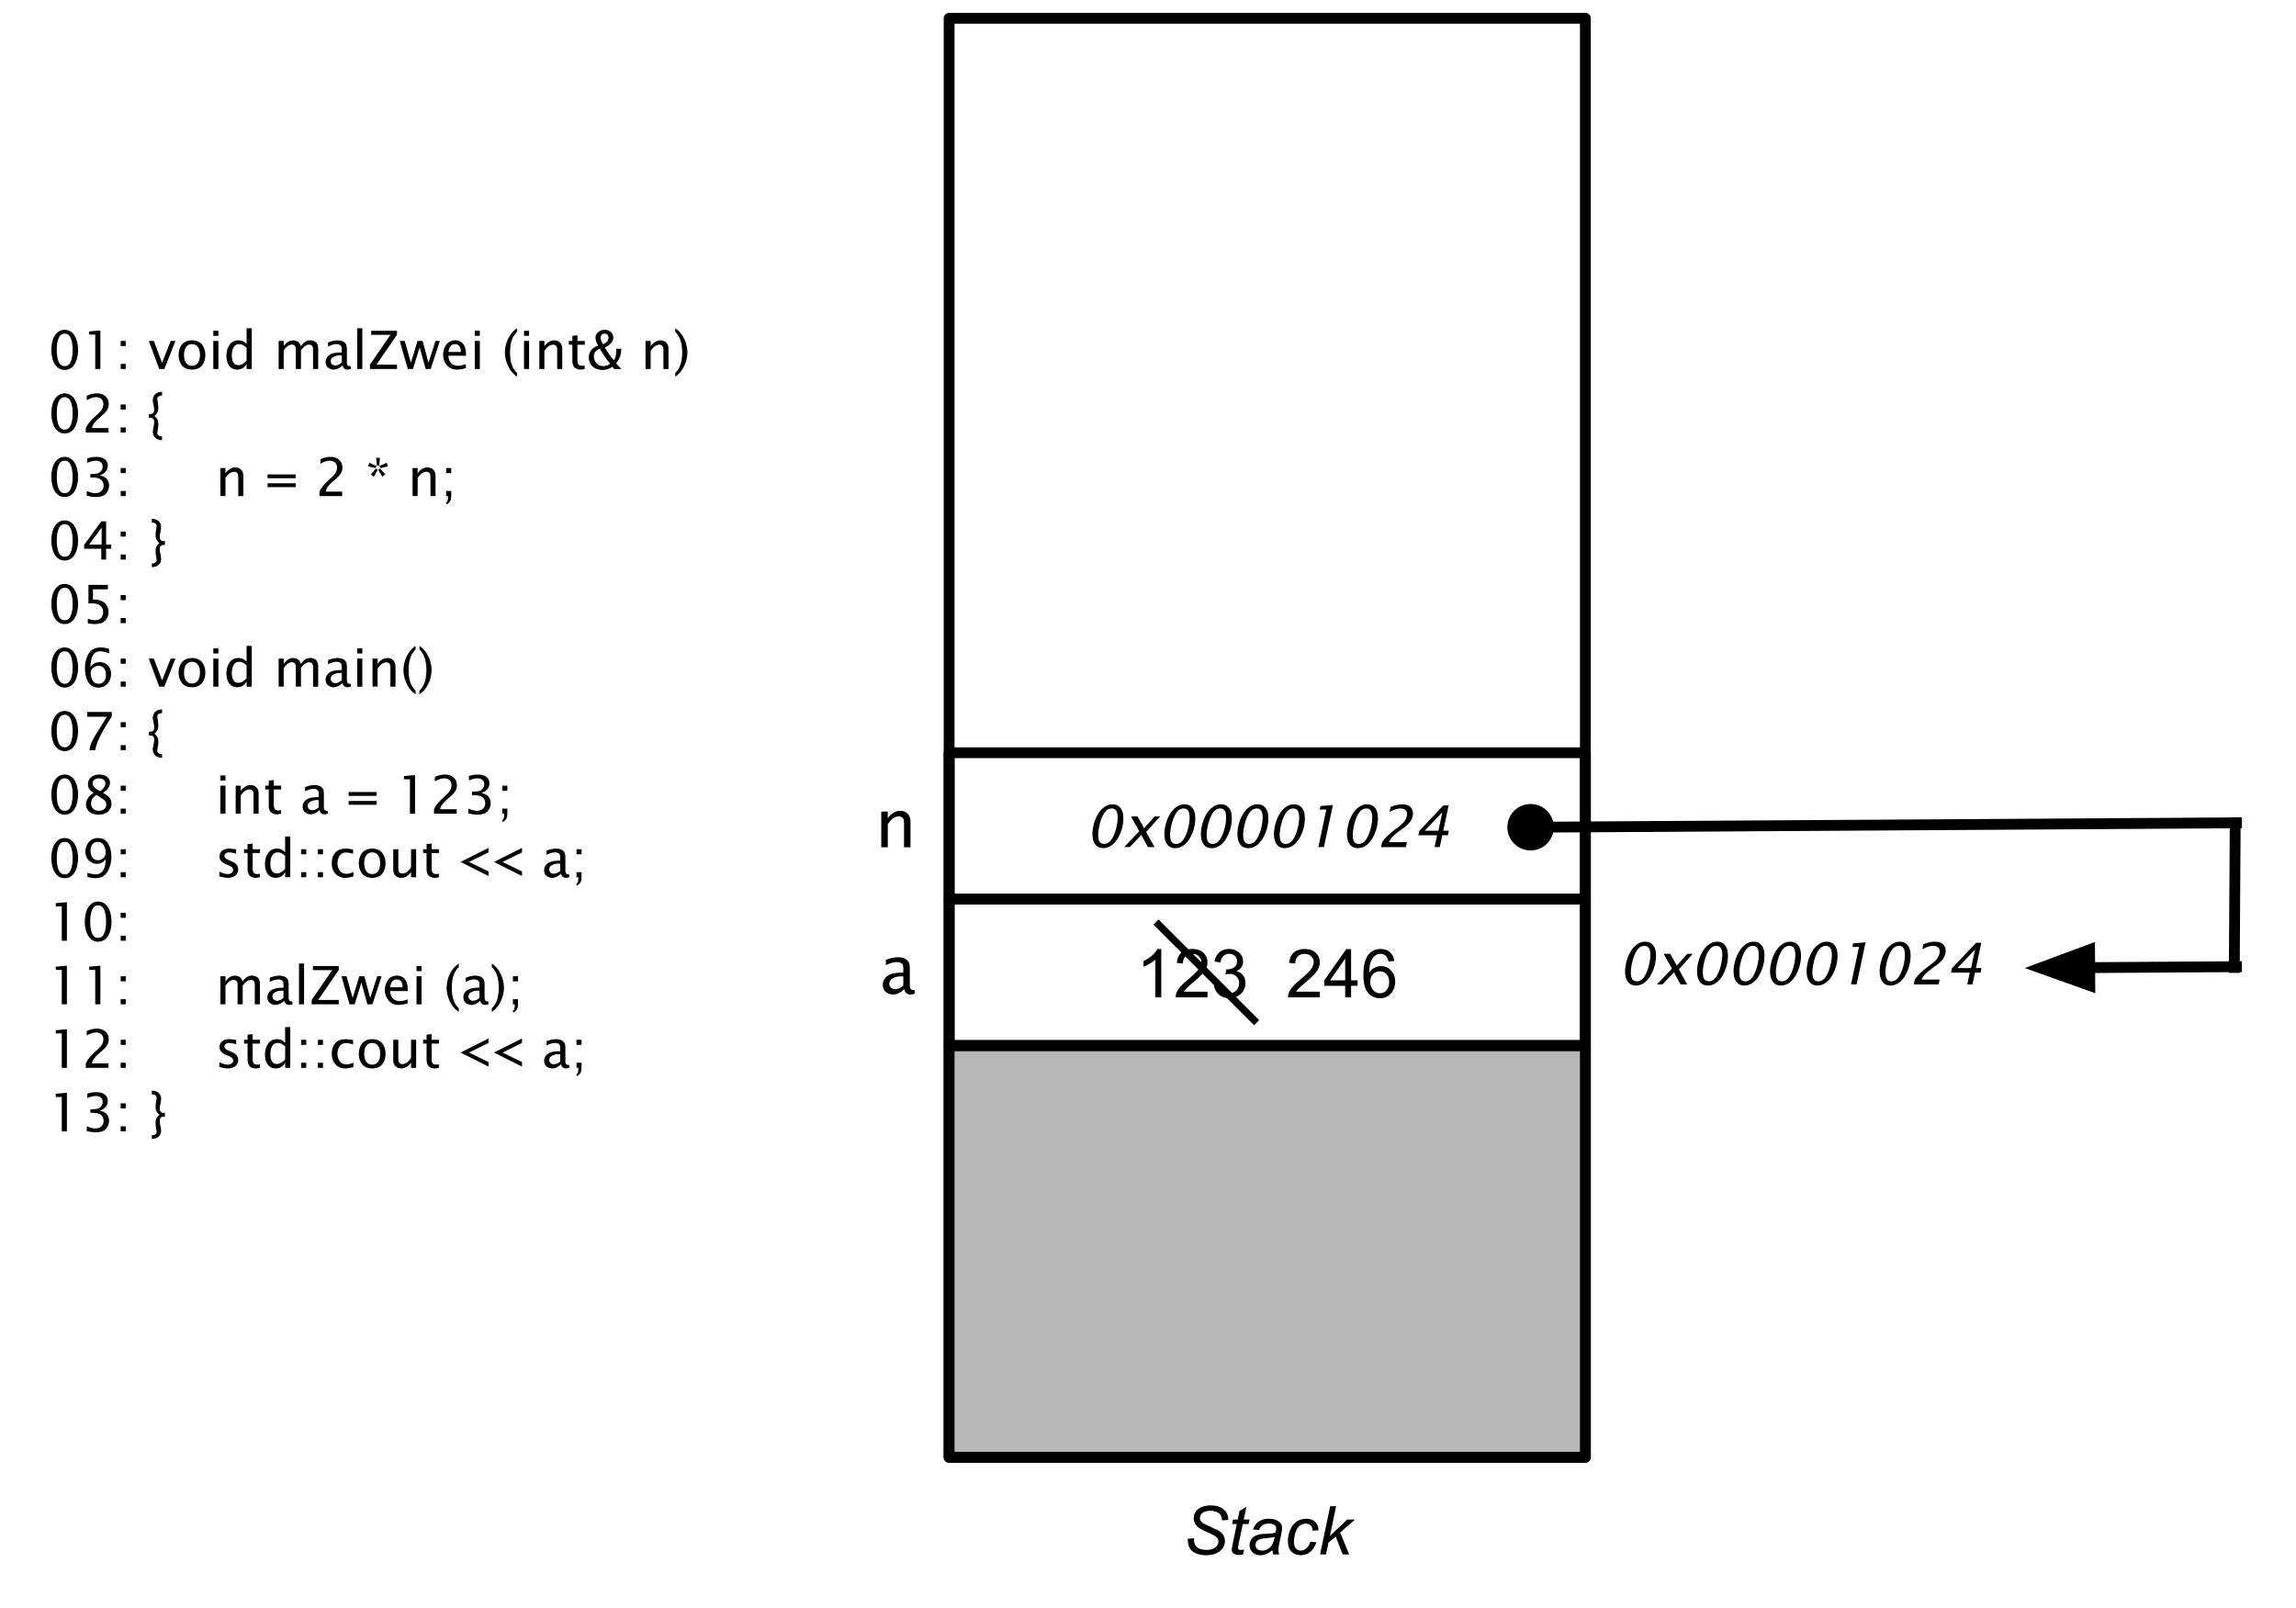 <svg version="1.1" viewBox="0.0 0.0 636.031 445.402" fill="none" stroke="none" stroke-linecap="square" stroke-miterlimit="10" xmlns:xlink="http://www.w3.org/1999/xlink" xmlns="http://www.w3.org/2000/svg"><clipPath id="p.0"><path d="m0 0l636.032 0l0 445.402l-636.032 0l0 -445.402z" clip-rule="nonzero"/></clipPath><g clip-path="url(#p.0)"><path fill="#000000" fill-opacity="0.0" d="m0 0l636.032 0l0 445.402l-636.032 0z" fill-rule="evenodd"/><path fill="#000000" fill-opacity="0.0" d="m4.283 79.147l211.307 0l0 250.488l-211.307 0z" fill-rule="evenodd"/><path fill="#000000" d="m17.924 102.493q-1.188 0 -2.047 -0.766q-0.844 -0.766 -1.25 -2.062q-0.406 -1.297 -0.406 -2.734q0 -1.438 0.391 -2.734q0.406 -1.297 1.266 -2.062q0.859 -0.766 2.047 -0.766q1.188 0 2.031 0.766q0.859 0.766 1.266 2.062q0.406 1.297 0.406 2.734q0 1.438 -0.406 2.734q-0.391 1.281 -1.25 2.062q-0.859 0.766 -2.047 0.766zm0 -1.062q1.156 0 1.672 -1.234q0.531 -1.234 0.531 -3.266q0 -2.031 -0.531 -3.266q-0.516 -1.234 -1.672 -1.234q-1.156 0 -1.688 1.234q-0.516 1.234 -0.516 3.266q0 2.031 0.516 3.266q0.531 1.234 1.688 1.234zm8.455 0.797l0 -9.531l-1.672 0l0 -0.891l3.094 -0.266l0 10.688l-1.422 0zm7.049 0l0 -1.406l1.406 0l0 1.406l-1.406 0zm0 -6.359l0 -1.406l1.406 0l0 1.406l-1.406 0zm10.681 6.359l-2.891 -7.766l1.406 0l2.266 6.047l2.391 -6.047l1.312 0l-3.062 7.766l-1.422 0zm9.07 0.172q-1.109 0 -1.938 -0.453q-0.812 -0.453 -1.297 -1.422q-0.469 -0.984 -0.469 -2.188q0 -1.125 0.438 -2.094q0.438 -0.969 1.266 -1.453q0.828 -0.5 2.0 -0.5q1.109 0 1.922 0.453q0.828 0.438 1.297 1.422q0.484 0.984 0.484 2.172q0 1.156 -0.438 2.125q-0.438 0.969 -1.266 1.453q-0.828 0.484 -2.0 0.484zm0 -1.047q1.047 0 1.625 -0.781q0.594 -0.797 0.594 -2.234q0 -1.438 -0.594 -2.219q-0.578 -0.781 -1.625 -0.781q-1.047 0 -1.625 0.781q-0.578 0.781 -0.578 2.219q0 1.438 0.578 2.234q0.578 0.781 1.625 0.781zm5.909 0.875l0 -7.766l1.406 0l0 7.766l-1.406 0zm0 -9.188l0 -1.406l1.406 0l0 1.406l-1.406 0zm9.221 9.188l0 -1.453q-0.422 0.812 -1.078 1.219q-0.641 0.406 -1.5 0.406q-1.438 0 -2.234 -1.047q-0.781 -1.062 -0.781 -2.766q0 -1.844 0.875 -3.062q0.891 -1.234 2.437 -1.234q0.453 0 0.859 0.109q0.406 0.094 0.719 0.297q0.328 0.203 0.703 0.641l0 -4.406l1.422 0l0 11.297l-1.422 0zm0 -5.922q-0.719 -0.641 -1.156 -0.797q-0.422 -0.172 -0.906 -0.172q-1.031 0 -1.531 0.875q-0.5 0.859 -0.5 2.234q0 1.266 0.438 2.0q0.438 0.719 1.359 0.719q0.594 0 1.172 -0.312q0.578 -0.328 1.125 -0.969l0 -3.578zm8.878 5.922l0 -7.766l1.406 0l0 1.453q0.438 -0.672 1.109 -1.141q0.672 -0.484 1.547 -0.484q0.5 0 0.875 0.172q0.391 0.156 0.688 0.453q0.312 0.297 0.562 1.0q0.422 -0.703 1.078 -1.172q0.672 -0.469 1.531 -0.469q0.828 0 1.484 0.516q0.672 0.516 0.672 1.781l0 5.656l-1.422 0l0 -5.438q0 -0.766 -0.328 -1.047q-0.312 -0.281 -0.719 -0.281q-0.5 0 -1.047 0.312q-0.531 0.312 -1.25 1.25l0 5.203l-1.422 0l0 -5.438q0 -0.781 -0.328 -1.047q-0.328 -0.281 -0.734 -0.281q-0.516 0 -1.031 0.312q-0.516 0.297 -1.266 1.25l0 5.203l-1.406 0zm17.699 -0.984q-0.641 0.578 -1.25 0.875q-0.609 0.281 -1.188 0.281q-0.828 0 -1.547 -0.531q-0.703 -0.547 -0.703 -1.594q0 -1.141 0.984 -1.891q1.0 -0.75 3.156 -0.75l0.328 0l0 -0.938q0 -0.562 -0.156 -0.812q-0.141 -0.25 -0.469 -0.391q-0.312 -0.156 -0.781 -0.156q-1.094 0 -2.391 0.688l0 -1.156q1.422 -0.578 2.688 -0.578q0.688 0 1.266 0.219q0.578 0.219 0.922 0.688q0.344 0.469 0.344 1.5l0 3.516q0 0.594 0.094 0.797q0.094 0.203 0.25 0.312q0.172 0.109 0.391 0.109q0.094 0 0.281 -0.031l0.094 0.781q-0.484 0.219 -1.062 0.219q-0.375 0 -0.734 -0.25q-0.359 -0.25 -0.516 -0.906zm-0.219 -0.766l0 -2.016l-0.438 -0.016q-1.109 0 -1.875 0.438q-0.75 0.422 -0.75 1.156q0 0.516 0.375 0.875q0.375 0.344 0.859 0.344q0.453 0 0.906 -0.188q0.453 -0.203 0.922 -0.594zm4.297 1.75l0 -11.297l1.406 0l0 11.297l-1.406 0zm3.518 0l0 -1.203l5.688 -8.266l-5.344 0l0 -1.125l7.141 0l0 1.125l-5.688 8.266l5.688 0l0 1.203l-7.484 0zm10.485 0l-2.234 -7.766l1.391 0l1.703 6.016l1.844 -6.016l1.406 0l1.609 6.016l1.953 -6.016l1.203 0l-2.531 7.766l-1.406 0l-1.656 -6.016l-1.859 6.016l-1.422 0zm16.09 -0.25q-1.422 0.422 -2.422 0.422q-1.812 0 -2.859 -1.219q-1.031 -1.219 -1.031 -2.875q0 -1.094 0.453 -2.078q0.453 -0.984 1.188 -1.469q0.75 -0.484 1.75 -0.484q1.344 0 2.141 0.969q0.812 0.969 0.812 2.891l0 0.422l-4.906 0q0.109 1.031 0.438 1.594q0.328 0.562 0.875 0.875q0.547 0.312 1.391 0.312q0.438 0 0.859 -0.078q0.422 -0.078 1.312 -0.391l0 1.109zm-4.812 -4.469l3.422 0q0 -1.172 -0.453 -1.672q-0.453 -0.5 -1.156 -0.5q-0.812 0 -1.266 0.547q-0.453 0.531 -0.547 1.625zm7.275 4.719l0 -7.766l1.406 0l0 7.766l-1.406 0zm0 -9.188l0 -1.406l1.406 0l0 1.406l-1.406 0zm11.702 10.328l0 0.984q-1.172 -0.797 -1.891 -1.906q-0.719 -1.094 -1.094 -2.344q-0.375 -1.266 -0.375 -2.469q0 -1.203 0.375 -2.453q0.375 -1.25 1.094 -2.344q0.719 -1.109 1.891 -1.906l0 0.969q-0.812 0.875 -1.203 1.703q-0.375 0.828 -0.562 1.859q-0.172 1.031 -0.172 2.172q0 1.141 0.172 2.188q0.188 1.031 0.562 1.859q0.391 0.812 1.203 1.688zm1.938 -1.141l0 -7.766l1.406 0l0 7.766l-1.406 0zm0 -9.188l0 -1.406l1.406 0l0 1.406l-1.406 0zm4.237 9.188l0 -7.766l1.406 0l0 1.453q0.547 -0.781 1.25 -1.203q0.719 -0.422 1.484 -0.422q0.984 0 1.594 0.625q0.625 0.625 0.625 1.734l0 5.578l-1.406 0l0 -5.125q0 -0.812 -0.156 -1.062q-0.141 -0.266 -0.406 -0.406q-0.25 -0.141 -0.531 -0.141q-0.531 0 -1.141 0.328q-0.594 0.328 -1.312 1.375l0 5.031l-1.406 0zm12.564 0q-0.656 0.172 -1.125 0.172q-1.047 0 -1.672 -0.594q-0.609 -0.609 -0.609 -1.719l0 -4.578l-0.969 0l0 -1.047l0.969 0l0 -1.422l1.406 -0.125l0 1.547l2.031 0l0 1.047l-2.031 0l0 4.312q0 0.812 0.312 1.172q0.312 0.359 1.0 0.359q0.281 0 0.688 -0.094l0 0.969zm8.201 0l-0.516 -0.625q-1.188 0.891 -2.75 0.891q-1.047 0 -1.938 -0.422q-0.875 -0.422 -1.375 -1.234q-0.484 -0.812 -0.484 -1.766q0 -0.984 0.562 -1.906q0.578 -0.922 2.016 -1.406q-0.719 -1.297 -0.719 -2.156q0 -0.594 0.328 -1.109q0.344 -0.516 0.938 -0.812q0.594 -0.312 1.297 -0.312q1.047 0 1.703 0.625q0.672 0.625 0.672 1.516q0 1.594 -2.328 2.766q1.062 1.891 2.484 3.531q0.266 -0.391 0.375 -0.719q0.125 -0.328 0.203 -0.859q0.078 -0.531 0.078 -1.109l-0.016 -0.516l1.406 0q0 2.344 -1.406 4.047q0.656 0.812 1.469 1.578l-2.0 0zm-1.141 -1.453q-1.0 -1.219 -1.578 -2.094q-0.578 -0.875 -1.281 -2.078q-0.969 0.375 -1.312 0.938q-0.344 0.547 -0.344 1.188q0 0.688 0.359 1.359q0.359 0.656 0.938 1.0q0.578 0.344 1.328 0.344q0.984 0 1.891 -0.656zm-1.969 -5.391q1.516 -0.703 1.516 -1.844q0 -0.484 -0.297 -0.797q-0.281 -0.312 -0.797 -0.312q-0.594 0 -0.844 0.359q-0.25 0.359 -0.25 0.75q0 0.734 0.672 1.844zm11.779 6.844l0 -7.766l1.406 0l0 1.453q0.547 -0.781 1.25 -1.203q0.719 -0.422 1.484 -0.422q0.984 0 1.594 0.625q0.625 0.625 0.625 1.734l0 5.578l-1.406 0l0 -5.125q0 -0.812 -0.156 -1.062q-0.141 -0.266 -0.406 -0.406q-0.25 -0.141 -0.531 -0.141q-0.531 0 -1.141 0.328q-0.594 0.328 -1.312 1.375l0 5.031l-1.406 0zm8.221 -10.328l0 -0.969q1.172 0.797 1.891 1.906q0.719 1.094 1.094 2.344q0.375 1.25 0.375 2.453q0 1.203 -0.375 2.469q-0.375 1.25 -1.094 2.344q-0.719 1.109 -1.891 1.906l0 -0.984q0.812 -0.875 1.188 -1.688q0.391 -0.828 0.562 -1.859q0.188 -1.047 0.188 -2.188q0 -1.125 -0.188 -2.156q-0.172 -1.047 -0.562 -1.875q-0.375 -0.828 -1.188 -1.703z" fill-rule="nonzero"/><path fill="#000000" d="m17.924 120.093q-1.188 0 -2.047 -0.766q-0.844 -0.766 -1.25 -2.062q-0.406 -1.297 -0.406 -2.734q0 -1.438 0.391 -2.734q0.406 -1.297 1.266 -2.062q0.859 -0.766 2.047 -0.766q1.188 0 2.031 0.766q0.859 0.766 1.266 2.062q0.406 1.297 0.406 2.734q0 1.438 -0.406 2.734q-0.391 1.281 -1.25 2.062q-0.859 0.766 -2.047 0.766zm0 -1.062q1.156 0 1.672 -1.234q0.531 -1.234 0.531 -3.266q0 -2.031 -0.531 -3.266q-0.516 -1.234 -1.672 -1.234q-1.156 0 -1.688 1.234q-0.516 1.234 -0.516 3.266q0 2.031 0.516 3.266q0.531 1.234 1.688 1.234zm5.846 0.797l0 -1.234q0.609 -1.438 2.484 -3.141l0.812 -0.719q0.875 -0.797 1.219 -1.438q0.344 -0.656 0.344 -1.359q0 -0.891 -0.547 -1.391q-0.547 -0.516 -1.453 -0.516q-0.406 0 -0.766 0.078q-0.359 0.078 -0.781 0.25q-0.406 0.156 -1.047 0.516l0 -1.234q1.406 -0.672 2.797 -0.672q1.531 0 2.406 0.844q0.891 0.828 0.891 2.094q0 0.812 -0.375 1.531q-0.359 0.719 -1.781 1.938l-0.547 0.469q-0.594 0.5 -1.203 1.219q-0.594 0.719 -0.75 1.531l4.594 0l0 1.234l-6.297 0zm9.658 0l0 -1.406l1.406 0l0 1.406l-1.406 0zm0 -6.359l0 -1.406l1.406 0l0 1.406l-1.406 0zm7.837 1.234l0.359 0q1.094 0 1.094 -1.156q0 -0.484 -0.109 -1.0l-0.141 -0.625q-0.141 -0.609 -0.141 -1.203q0 -0.547 0.297 -1.047q0.312 -0.516 0.812 -0.797q0.516 -0.297 1.453 -0.344l0 1.062l-0.203 0q-0.375 0 -0.75 0.219q-0.375 0.219 -0.375 0.656q0 0.172 0.094 0.688l0.125 0.734q0.078 0.453 0.078 1.125q0 0.75 -0.25 1.266q-0.25 0.5 -0.812 0.953q0.562 0.469 0.812 0.969q0.25 0.5 0.25 1.281q0 0.641 -0.078 1.109l-0.125 0.719q-0.094 0.516 -0.094 0.688q0 0.438 0.359 0.656q0.375 0.234 0.766 0.234l0.203 0l0 1.062q-0.938 -0.062 -1.453 -0.359q-0.5 -0.281 -0.812 -0.781q-0.297 -0.5 -0.297 -1.062q0 -0.594 0.141 -1.203l0.141 -0.625q0.109 -0.516 0.109 -1.016q0 -1.141 -1.094 -1.141l-0.359 0l0 -1.062z" fill-rule="nonzero"/><path fill="#000000" d="m17.924 137.693q-1.188 0 -2.047 -0.766q-0.844 -0.766 -1.25 -2.062q-0.406 -1.297 -0.406 -2.734q0 -1.438 0.391 -2.734q0.406 -1.297 1.266 -2.063q0.859 -0.766 2.047 -0.766q1.188 0 2.031 0.766q0.859 0.766 1.266 2.063q0.406 1.297 0.406 2.734q0 1.438 -0.406 2.734q-0.391 1.281 -1.25 2.062q-0.859 0.766 -2.047 0.766zm0 -1.062q1.156 0 1.672 -1.234q0.531 -1.234 0.531 -3.266q0 -2.031 -0.531 -3.266q-0.516 -1.234 -1.672 -1.234q-1.156 0 -1.688 1.234q-0.516 1.234 -0.516 3.266q0 2.031 0.516 3.266q0.531 1.234 1.688 1.234zm6.111 0.719l0 -1.312q1.516 0.594 2.375 0.594q1.016 0 1.656 -0.578q0.641 -0.594 0.641 -1.531q0 -0.922 -0.656 -1.578q-0.656 -0.656 -2.469 -0.656l-0.562 0l0 -0.953l0.5 -0.016q1.688 0 2.297 -0.609q0.625 -0.625 0.625 -1.453q0 -0.734 -0.484 -1.172q-0.484 -0.453 -1.453 -0.453q-1.047 0 -2.328 0.594l0 -1.234q0.922 -0.297 1.422 -0.359q0.516 -0.062 1.0 -0.062q1.672 0 2.469 0.672q0.797 0.672 0.797 1.781q0 0.625 -0.234 1.094q-0.219 0.469 -0.688 0.875q-0.469 0.406 -1.281 0.703q1.031 0.234 1.531 0.625q0.516 0.375 0.766 0.953q0.266 0.562 0.266 1.219q0 1.25 -0.859 2.234q-0.844 0.969 -2.844 0.969q-0.984 0 -2.484 -0.344zm9.393 0.078l0 -1.406l1.406 0l0 1.406l-1.406 0zm0 -6.359l0 -1.406l1.406 0l0 1.406l-1.406 0zm27.621 6.359l0 -7.766l1.406 0l0 1.453q0.547 -0.781 1.25 -1.203q0.719 -0.422 1.484 -0.422q0.984 0 1.594 0.625q0.625 0.625 0.625 1.734l0 5.578l-1.406 0l0 -5.125q0 -0.812 -0.156 -1.062q-0.141 -0.266 -0.406 -0.406q-0.25 -0.141 -0.531 -0.141q-0.531 0 -1.141 0.328q-0.594 0.328 -1.312 1.375l0 5.031l-1.406 0zm13.077 -2.469l0 -1.062l7.766 0l0 1.062l-7.766 0zm0 -2.469l0 -1.062l7.766 0l0 1.062l-7.766 0zm14.374 4.938l0 -1.234q0.609 -1.438 2.484 -3.141l0.812 -0.719q0.875 -0.797 1.219 -1.438q0.344 -0.656 0.344 -1.359q0 -0.891 -0.547 -1.391q-0.547 -0.516 -1.453 -0.516q-0.406 0 -0.766 0.078q-0.359 0.078 -0.781 0.25q-0.406 0.156 -1.047 0.516l0 -1.234q1.406 -0.672 2.797 -0.672q1.531 0 2.406 0.844q0.891 0.828 0.891 2.094q0 0.812 -0.375 1.531q-0.359 0.719 -1.781 1.938l-0.547 0.469q-0.594 0.5 -1.203 1.219q-0.594 0.719 -0.75 1.531l4.594 0l0 1.234l-6.297 0zm18.639 -9.219l0.328 1.0l-2.172 0.469l0.016 -0.094q0 -0.297 -0.203 -0.484l2.031 -0.891zm-0.391 3.219l-0.859 0.625l-1.125 -1.906q0.141 -0.016 0.281 -0.109q0.156 -0.109 0.219 -0.266l1.484 1.656zm-3.188 0.625l-0.859 -0.625l1.469 -1.656q0.062 0.156 0.203 0.266q0.156 0.094 0.297 0.109l-1.109 1.906zm-1.594 -2.844l0.328 -1.0l2.047 0.891q-0.219 0.172 -0.219 0.484l0.016 0.094l-2.172 -0.469zm2.219 -2.375l1.062 0l-0.219 2.203q-0.125 -0.078 -0.312 -0.078q-0.172 0 -0.297 0.078l-0.234 -2.203zm10.107 10.594l0 -7.766l1.406 0l0 1.453q0.547 -0.781 1.25 -1.203q0.719 -0.422 1.484 -0.422q0.984 0 1.594 0.625q0.625 0.625 0.625 1.734l0 5.578l-1.406 0l0 -5.125q0 -0.812 -0.156 -1.062q-0.141 -0.266 -0.406 -0.406q-0.25 -0.141 -0.531 -0.141q-0.531 0 -1.141 0.328q-0.594 0.328 -1.312 1.375l0 5.031l-1.406 0zm9.299 2.297l0 -0.531q0.266 -0.141 0.391 -0.469q0.125 -0.312 0.125 -1.125l0 -0.172l-0.516 0l0 -1.406l1.406 0l0 1.188q0 0.906 -0.156 1.328q-0.156 0.422 -0.5 0.75q-0.344 0.344 -0.75 0.438zm0 -8.656l0 -1.406l1.406 0l0 1.406l-1.406 0z" fill-rule="nonzero"/><path fill="#000000" d="m17.924 155.293q-1.188 0 -2.047 -0.766q-0.844 -0.766 -1.25 -2.062q-0.406 -1.297 -0.406 -2.734q0 -1.438 0.391 -2.734q0.406 -1.297 1.266 -2.062q0.859 -0.766 2.047 -0.766q1.188 0 2.031 0.766q0.859 0.766 1.266 2.062q0.406 1.297 0.406 2.734q0 1.438 -0.406 2.734q-0.391 1.281 -1.25 2.062q-0.859 0.766 -2.047 0.766zm0 -1.062q1.156 0 1.672 -1.234q0.531 -1.234 0.531 -3.266q0 -2.031 -0.531 -3.266q-0.516 -1.234 -1.672 -1.234q-1.156 0 -1.688 1.234q-0.516 1.234 -0.516 3.266q0 2.031 0.516 3.266q0.531 1.234 1.688 1.234zm10.143 0.797l0 -3.0l-4.766 0l0 -1.062l4.766 -6.531l1.328 0l0 6.438l1.422 0l0 1.156l-1.422 0l0 3.0l-1.328 0zm-3.391 -4.156l3.484 0l0 -4.703l-3.484 4.703zm8.752 4.156l0 -1.406l1.406 0l0 1.406l-1.406 0zm0 -6.359l0 -1.406l1.406 0l0 1.406l-1.406 0zm12.259 2.297l-0.359 0q-1.078 0 -1.078 1.156q0 0.484 0.109 1.0l0.141 0.625q0.125 0.609 0.125 1.203q0 0.562 -0.312 1.062q-0.297 0.5 -0.812 0.781q-0.5 0.297 -1.438 0.359l0 -1.062l0.203 0q0.391 0 0.75 -0.234q0.375 -0.219 0.375 -0.656q0 -0.172 -0.078 -0.688l-0.125 -0.719q-0.094 -0.469 -0.094 -1.141q0 -0.734 0.25 -1.234q0.25 -0.5 0.812 -0.984q-0.562 -0.469 -0.812 -0.969q-0.25 -0.5 -0.25 -1.266q0 -0.656 0.094 -1.109l0.125 -0.734q0.078 -0.5 0.078 -0.703q0 -0.422 -0.375 -0.641q-0.359 -0.219 -0.75 -0.219l-0.203 0l0 -1.062q0.938 0.047 1.438 0.344q0.516 0.281 0.812 0.797q0.312 0.5 0.312 1.062q0 0.578 -0.125 1.188l-0.141 0.625q-0.109 0.516 -0.109 1.016q0 1.141 1.078 1.141l0.359 0l0 1.062z" fill-rule="nonzero"/><path fill="#000000" d="m17.924 172.893q-1.188 0 -2.047 -0.766q-0.844 -0.766 -1.25 -2.062q-0.406 -1.297 -0.406 -2.734q0 -1.438 0.391 -2.734q0.406 -1.297 1.266 -2.062q0.859 -0.766 2.047 -0.766q1.188 0 2.031 0.766q0.859 0.766 1.266 2.062q0.406 1.297 0.406 2.734q0 1.438 -0.406 2.734q-0.391 1.281 -1.25 2.062q-0.859 0.766 -2.047 0.766zm0 -1.062q1.156 0 1.672 -1.234q0.531 -1.234 0.531 -3.266q0 -2.031 -0.531 -3.266q-0.516 -1.234 -1.672 -1.234q-1.156 0 -1.688 1.234q-0.516 1.234 -0.516 3.266q0 2.031 0.516 3.266q0.531 1.234 1.688 1.234zm6.408 0.844l0 -1.266q1.047 0.422 2.0 0.422q1.156 0 1.703 -0.672q0.547 -0.672 0.547 -1.625q0 -1.094 -0.797 -1.734q-0.797 -0.656 -2.5 -0.656q-0.375 0 -0.781 0.047l0 -5.156l5.375 0l0 1.234l-4.125 0l0 2.797q2.234 0 3.281 1.016q1.047 1.016 1.047 2.516q0 1.375 -0.953 2.344q-0.953 0.953 -2.969 0.953q-0.812 0 -1.828 -0.219zm9.096 -0.047l0 -1.406l1.406 0l0 1.406l-1.406 0zm0 -6.359l0 -1.406l1.406 0l0 1.406l-1.406 0z" fill-rule="nonzero"/><path fill="#000000" d="m17.924 190.493q-1.188 0 -2.047 -0.766q-0.844 -0.766 -1.25 -2.062q-0.406 -1.297 -0.406 -2.734q0 -1.438 0.391 -2.734q0.406 -1.297 1.266 -2.062q0.859 -0.766 2.047 -0.766q1.188 0 2.031 0.766q0.859 0.766 1.266 2.062q0.406 1.297 0.406 2.734q0 1.438 -0.406 2.734q-0.391 1.281 -1.25 2.062q-0.859 0.766 -2.047 0.766zm0 -1.062q1.156 0 1.672 -1.234q0.531 -1.234 0.531 -3.266q0 -2.031 -0.531 -3.266q-0.516 -1.234 -1.672 -1.234q-1.156 0 -1.688 1.234q-0.516 1.234 -0.516 3.266q0 2.031 0.516 3.266q0.531 1.234 1.688 1.234zm7.143 -4.688q0.406 -0.531 0.781 -0.781q0.375 -0.266 0.812 -0.391q0.453 -0.141 0.953 -0.141q0.906 0 1.641 0.438q0.734 0.422 1.125 1.172q0.391 0.75 0.391 1.672q0 1.016 -0.453 1.906q-0.453 0.875 -1.203 1.375q-0.75 0.5 -1.859 0.5q-1.891 0 -2.812 -1.531q-0.906 -1.547 -0.906 -3.797q0 -1.484 0.438 -2.844q0.453 -1.375 1.359 -2.156q0.922 -0.797 2.516 -0.797q0.5 0 0.953 0.062q0.453 0.062 1.422 0.328l0 1.234q-1.5 -0.562 -2.469 -0.562q-1.406 0 -2.047 1.203q-0.641 1.188 -0.641 3.109zm4.281 2.25q0 -1.266 -0.594 -1.906q-0.578 -0.641 -1.438 -0.641q-0.719 0 -1.453 0.531q-0.734 0.516 -0.734 1.516q0 1.016 0.5 1.984q0.516 0.953 1.734 0.953q0.875 0 1.422 -0.641q0.562 -0.641 0.562 -1.797zm4.08 3.234l0 -1.406l1.406 0l0 1.406l-1.406 0zm0 -6.359l0 -1.406l1.406 0l0 1.406l-1.406 0zm10.681 6.359l-2.891 -7.766l1.406 0l2.266 6.047l2.391 -6.047l1.312 0l-3.062 7.766l-1.422 0zm9.07 0.172q-1.109 0 -1.938 -0.453q-0.812 -0.453 -1.297 -1.422q-0.469 -0.984 -0.469 -2.188q0 -1.125 0.438 -2.094q0.438 -0.969 1.266 -1.453q0.828 -0.5 2.0 -0.5q1.109 0 1.922 0.453q0.828 0.438 1.297 1.422q0.484 0.984 0.484 2.172q0 1.156 -0.438 2.125q-0.438 0.969 -1.266 1.453q-0.828 0.484 -2.0 0.484zm0 -1.047q1.047 0 1.625 -0.781q0.594 -0.797 0.594 -2.234q0 -1.438 -0.594 -2.219q-0.578 -0.781 -1.625 -0.781q-1.047 0 -1.625 0.781q-0.578 0.781 -0.578 2.219q0 1.438 0.578 2.234q0.578 0.781 1.625 0.781zm5.909 0.875l0 -7.766l1.406 0l0 7.766l-1.406 0zm0 -9.188l0 -1.406l1.406 0l0 1.406l-1.406 0zm9.221 9.188l0 -1.453q-0.422 0.812 -1.078 1.219q-0.641 0.406 -1.5 0.406q-1.438 0 -2.234 -1.047q-0.781 -1.062 -0.781 -2.766q0 -1.844 0.875 -3.062q0.891 -1.234 2.437 -1.234q0.453 0 0.859 0.109q0.406 0.094 0.719 0.297q0.328 0.203 0.703 0.641l0 -4.406l1.422 0l0 11.297l-1.422 0zm0 -5.922q-0.719 -0.641 -1.156 -0.797q-0.422 -0.172 -0.906 -0.172q-1.031 0 -1.531 0.875q-0.5 0.859 -0.5 2.234q0 1.266 0.438 2.0q0.438 0.719 1.359 0.719q0.594 0 1.172 -0.312q0.578 -0.328 1.125 -0.969l0 -3.578zm8.878 5.922l0 -7.766l1.406 0l0 1.453q0.438 -0.672 1.109 -1.141q0.672 -0.484 1.547 -0.484q0.5 0 0.875 0.172q0.391 0.156 0.688 0.453q0.312 0.297 0.562 1.0q0.422 -0.703 1.078 -1.172q0.672 -0.469 1.531 -0.469q0.828 0 1.484 0.516q0.672 0.516 0.672 1.781l0 5.656l-1.422 0l0 -5.438q0 -0.766 -0.328 -1.047q-0.312 -0.281 -0.719 -0.281q-0.5 0 -1.047 0.312q-0.531 0.312 -1.25 1.25l0 5.203l-1.422 0l0 -5.438q0 -0.781 -0.328 -1.047q-0.328 -0.281 -0.734 -0.281q-0.516 0 -1.031 0.312q-0.516 0.297 -1.266 1.25l0 5.203l-1.406 0zm17.699 -0.984q-0.641 0.578 -1.25 0.875q-0.609 0.281 -1.188 0.281q-0.828 0 -1.547 -0.531q-0.703 -0.547 -0.703 -1.594q0 -1.141 0.984 -1.891q1.0 -0.75 3.156 -0.75l0.328 0l0 -0.938q0 -0.562 -0.156 -0.812q-0.141 -0.25 -0.469 -0.391q-0.312 -0.156 -0.781 -0.156q-1.094 0 -2.391 0.688l0 -1.156q1.422 -0.578 2.688 -0.578q0.688 0 1.266 0.219q0.578 0.219 0.922 0.688q0.344 0.469 0.344 1.5l0 3.516q0 0.594 0.094 0.797q0.094 0.203 0.25 0.312q0.172 0.109 0.391 0.109q0.094 0 0.281 -0.031l0.094 0.781q-0.484 0.219 -1.062 0.219q-0.375 0 -0.734 -0.25q-0.359 -0.25 -0.516 -0.906zm-0.219 -0.766l0 -2.016l-0.438 -0.016q-1.109 0 -1.875 0.438q-0.75 0.422 -0.75 1.156q0 0.516 0.375 0.875q0.375 0.344 0.859 0.344q0.453 0 0.906 -0.188q0.453 -0.203 0.922 -0.594zm4.297 1.75l0 -7.766l1.406 0l0 7.766l-1.406 0zm0 -9.188l0 -1.406l1.406 0l0 1.406l-1.406 0zm4.237 9.188l0 -7.766l1.406 0l0 1.453q0.547 -0.781 1.25 -1.203q0.719 -0.422 1.484 -0.422q0.984 0 1.594 0.625q0.625 0.625 0.625 1.734l0 5.578l-1.406 0l0 -5.125q0 -0.812 -0.156 -1.062q-0.141 -0.266 -0.406 -0.406q-0.25 -0.141 -0.531 -0.141q-0.531 0 -1.141 0.328q-0.594 0.328 -1.312 1.375l0 5.031l-1.406 0zm11.924 1.141l0 0.984q-1.172 -0.797 -1.891 -1.906q-0.719 -1.094 -1.094 -2.344q-0.375 -1.266 -0.375 -2.469q0 -1.203 0.375 -2.453q0.375 -1.25 1.094 -2.344q0.719 -1.109 1.891 -1.906l0 0.969q-0.812 0.875 -1.203 1.703q-0.375 0.828 -0.562 1.859q-0.172 1.031 -0.172 2.172q0 1.141 0.172 2.188q0.188 1.031 0.562 1.859q0.391 0.812 1.203 1.688zm1.063 -11.469l0 -0.969q1.172 0.797 1.891 1.906q0.719 1.094 1.094 2.344q0.375 1.25 0.375 2.453q0 1.203 -0.375 2.469q-0.375 1.25 -1.094 2.344q-0.719 1.109 -1.891 1.906l0 -0.984q0.812 -0.875 1.188 -1.688q0.391 -0.828 0.562 -1.859q0.188 -1.047 0.188 -2.188q0 -1.125 -0.188 -2.156q-0.172 -1.047 -0.562 -1.875q-0.375 -0.828 -1.188 -1.703z" fill-rule="nonzero"/><path fill="#000000" d="m17.924 208.093q-1.188 0 -2.047 -0.766q-0.844 -0.766 -1.25 -2.062q-0.406 -1.297 -0.406 -2.734q0 -1.438 0.391 -2.734q0.406 -1.297 1.266 -2.062q0.859 -0.766 2.047 -0.766q1.188 0 2.031 0.766q0.859 0.766 1.266 2.062q0.406 1.297 0.406 2.734q0 1.438 -0.406 2.734q-0.391 1.281 -1.25 2.062q-0.859 0.766 -2.047 0.766zm0 -1.062q1.156 0 1.672 -1.234q0.531 -1.234 0.531 -3.266q0 -2.031 -0.531 -3.266q-0.516 -1.234 -1.672 -1.234q-1.156 0 -1.688 1.234q-0.516 1.234 -0.516 3.266q0 2.031 0.516 3.266q0.531 1.234 1.688 1.234zm6.83 0.797q0.25 -1.438 0.688 -2.375q0.453 -0.938 1.266 -2.234l2.891 -4.656l-5.453 0l0 -1.328l6.797 0l0 1.328q-1.375 2.016 -2.266 3.625q-0.891 1.609 -1.516 3.031q-0.609 1.422 -0.781 2.609l-1.625 0zm8.674 0l0 -1.406l1.406 0l0 1.406l-1.406 0zm0 -6.359l0 -1.406l1.406 0l0 1.406l-1.406 0zm7.837 1.234l0.359 0q1.094 0 1.094 -1.156q0 -0.484 -0.109 -1.0l-0.141 -0.625q-0.141 -0.609 -0.141 -1.203q0 -0.547 0.297 -1.047q0.312 -0.516 0.812 -0.797q0.516 -0.297 1.453 -0.344l0 1.062l-0.203 0q-0.375 0 -0.75 0.219q-0.375 0.219 -0.375 0.656q0 0.172 0.094 0.688l0.125 0.734q0.078 0.453 0.078 1.125q0 0.75 -0.25 1.266q-0.25 0.5 -0.812 0.953q0.562 0.469 0.812 0.969q0.25 0.5 0.25 1.281q0 0.641 -0.078 1.109l-0.125 0.719q-0.094 0.516 -0.094 0.688q0 0.438 0.359 0.656q0.375 0.234 0.766 0.234l0.203 0l0 1.062q-0.938 -0.062 -1.453 -0.359q-0.5 -0.281 -0.812 -0.781q-0.297 -0.5 -0.297 -1.062q0 -0.594 0.141 -1.203l0.141 -0.625q0.109 -0.516 0.109 -1.016q0 -1.141 -1.094 -1.141l-0.359 0l0 -1.062z" fill-rule="nonzero"/><path fill="#000000" d="m17.924 225.693q-1.188 0 -2.047 -0.766q-0.844 -0.766 -1.25 -2.062q-0.406 -1.297 -0.406 -2.734q0 -1.438 0.391 -2.734q0.406 -1.297 1.266 -2.062q0.859 -0.766 2.047 -0.766q1.188 0 2.031 0.766q0.859 0.766 1.266 2.062q0.406 1.297 0.406 2.734q0 1.438 -0.406 2.734q-0.391 1.281 -1.25 2.062q-0.859 0.766 -2.047 0.766zm0 -1.062q1.156 0 1.672 -1.234q0.531 -1.234 0.531 -3.266q0 -2.031 -0.531 -3.266q-0.516 -1.234 -1.672 -1.234q-1.156 0 -1.688 1.234q-0.516 1.234 -0.516 3.266q0 2.031 0.516 3.266q0.531 1.234 1.688 1.234zm8.002 -4.969q-1.016 -0.703 -1.297 -1.234q-0.266 -0.547 -0.266 -1.156q0 -1.172 0.859 -1.938q0.875 -0.766 2.328 -0.766q1.312 0 2.109 0.641q0.812 0.641 0.812 1.641q0 0.703 -0.422 1.391q-0.406 0.688 -1.547 1.422q1.328 0.656 1.859 1.375q0.531 0.719 0.531 1.656q0 1.219 -0.953 2.109q-0.953 0.891 -2.625 0.891q-1.703 0 -2.609 -0.844q-0.891 -0.859 -0.891 -2.031q0 -0.828 0.5 -1.656q0.5 -0.844 1.609 -1.5zm1.797 -0.453q0.703 -0.453 1.078 -1.016q0.391 -0.562 0.391 -1.141q0 -0.625 -0.484 -1.016q-0.484 -0.406 -1.297 -0.406q-0.844 0 -1.312 0.422q-0.453 0.406 -0.453 0.953q0 0.516 0.375 0.984q0.375 0.469 1.703 1.219zm-1.031 1.016q-1.016 0.781 -1.25 1.297q-0.219 0.5 -0.219 1.078q0 0.922 0.609 1.484q0.609 0.547 1.531 0.547q0.859 0 1.469 -0.453q0.625 -0.453 0.625 -1.266q0 -0.578 -0.328 -1.0q-0.328 -0.422 -1.438 -1.078l-1.0 -0.609zm6.736 5.203l0 -1.406l1.406 0l0 1.406l-1.406 0zm0 -6.359l0 -1.406l1.406 0l0 1.406l-1.406 0zm27.621 6.359l0 -7.766l1.406 0l0 7.766l-1.406 0zm0 -9.188l0 -1.406l1.406 0l0 1.406l-1.406 0zm4.237 9.188l0 -7.766l1.406 0l0 1.453q0.547 -0.781 1.25 -1.203q0.719 -0.422 1.484 -0.422q0.984 0 1.594 0.625q0.625 0.625 0.625 1.734l0 5.578l-1.406 0l0 -5.125q0 -0.812 -0.156 -1.062q-0.141 -0.266 -0.406 -0.406q-0.25 -0.141 -0.531 -0.141q-0.531 0 -1.141 0.328q-0.594 0.328 -1.312 1.375l0 5.031l-1.406 0zm12.564 0q-0.656 0.172 -1.125 0.172q-1.047 0 -1.672 -0.594q-0.609 -0.609 -0.609 -1.719l0 -4.578l-0.969 0l0 -1.047l0.969 0l0 -1.422l1.406 -0.125l0 1.547l2.031 0l0 1.047l-2.031 0l0 4.312q0 0.812 0.312 1.172q0.312 0.359 1.0 0.359q0.281 0 0.688 -0.094l0 0.969zm10.666 -0.984q-0.641 0.578 -1.25 0.875q-0.609 0.281 -1.188 0.281q-0.828 0 -1.547 -0.531q-0.703 -0.547 -0.703 -1.594q0 -1.141 0.984 -1.891q1.0 -0.75 3.156 -0.75l0.328 0l0 -0.938q0 -0.562 -0.156 -0.812q-0.141 -0.25 -0.469 -0.391q-0.312 -0.156 -0.781 -0.156q-1.094 0 -2.391 0.688l0 -1.156q1.422 -0.578 2.688 -0.578q0.688 0 1.266 0.219q0.578 0.219 0.922 0.688q0.344 0.469 0.344 1.5l0 3.516q0 0.594 0.094 0.797q0.094 0.203 0.25 0.312q0.172 0.109 0.391 0.109q0.094 0 0.281 -0.031l0.094 0.781q-0.484 0.219 -1.062 0.219q-0.375 0 -0.734 -0.25q-0.359 -0.25 -0.516 -0.906zm-0.219 -0.766l0 -2.016l-0.438 -0.016q-1.109 0 -1.875 0.438q-0.75 0.422 -0.75 1.156q0 0.516 0.375 0.875q0.375 0.344 0.859 0.344q0.453 0 0.906 -0.188q0.453 -0.203 0.922 -0.594zm8.278 -0.719l0 -1.062l7.766 0l0 1.062l-7.766 0zm0 -2.469l0 -1.062l7.766 0l0 1.062l-7.766 0zm16.983 4.938l0 -9.531l-1.672 0l0 -0.891l3.094 -0.266l0 10.688l-1.422 0zm6.658 0l0 -1.234q0.609 -1.438 2.484 -3.141l0.812 -0.719q0.875 -0.797 1.219 -1.438q0.344 -0.656 0.344 -1.359q0 -0.891 -0.547 -1.391q-0.547 -0.516 -1.453 -0.516q-0.406 0 -0.766 0.078q-0.359 0.078 -0.781 0.25q-0.406 0.156 -1.047 0.516l0 -1.234q1.406 -0.672 2.797 -0.672q1.531 0 2.406 0.844q0.891 0.828 0.891 2.094q0 0.812 -0.375 1.531q-0.359 0.719 -1.781 1.938l-0.547 0.469q-0.594 0.5 -1.203 1.219q-0.594 0.719 -0.75 1.531l4.594 0l0 1.234l-6.297 0zm9.533 -0.078l0 -1.312q1.516 0.594 2.375 0.594q1.016 0 1.656 -0.578q0.641 -0.594 0.641 -1.531q0 -0.922 -0.656 -1.578q-0.656 -0.656 -2.469 -0.656l-0.562 0l0 -0.953l0.5 -0.016q1.688 0 2.297 -0.609q0.625 -0.625 0.625 -1.453q0 -0.734 -0.484 -1.172q-0.484 -0.453 -1.453 -0.453q-1.047 0 -2.328 0.594l0 -1.234q0.922 -0.297 1.422 -0.359q0.516 -0.062 1.0 -0.062q1.672 0 2.469 0.672q0.797 0.672 0.797 1.781q0 0.625 -0.234 1.094q-0.219 0.469 -0.688 0.875q-0.469 0.406 -1.281 0.703q1.031 0.234 1.531 0.625q0.516 0.375 0.766 0.953q0.266 0.562 0.266 1.219q0 1.25 -0.859 2.234q-0.844 0.969 -2.844 0.969q-0.984 0 -2.484 -0.344zm9.393 2.375l0 -0.531q0.266 -0.141 0.391 -0.469q0.125 -0.312 0.125 -1.125l0 -0.172l-0.516 0l0 -1.406l1.406 0l0 1.188q0 0.906 -0.156 1.328q-0.156 0.422 -0.5 0.75q-0.344 0.344 -0.75 0.438zm0 -8.656l0 -1.406l1.406 0l0 1.406l-1.406 0z" fill-rule="nonzero"/><path fill="#000000" d="m17.924 243.293q-1.188 0 -2.047 -0.766q-0.844 -0.766 -1.25 -2.062q-0.406 -1.297 -0.406 -2.734q0 -1.438 0.391 -2.734q0.406 -1.297 1.266 -2.062q0.859 -0.766 2.047 -0.766q1.188 0 2.031 0.766q0.859 0.766 1.266 2.062q0.406 1.297 0.406 2.734q0 1.438 -0.406 2.734q-0.391 1.281 -1.25 2.062q-0.859 0.766 -2.047 0.766zm0 -1.062q1.156 0 1.672 -1.234q0.531 -1.234 0.531 -3.266q0 -2.031 -0.531 -3.266q-0.516 -1.234 -1.672 -1.234q-1.156 0 -1.688 1.234q-0.516 1.234 -0.516 3.266q0 2.031 0.516 3.266q0.531 1.234 1.688 1.234zm6.299 0.734l0 -1.203q1.344 0.469 2.281 0.469q0.875 0 1.484 -0.453q0.625 -0.469 0.969 -1.5q0.344 -1.047 0.344 -2.281q-0.469 0.578 -0.812 0.828q-0.344 0.234 -0.766 0.375q-0.406 0.125 -0.859 0.125q-0.875 0 -1.625 -0.469q-0.75 -0.469 -1.172 -1.219q-0.406 -0.766 -0.406 -1.703q0 -0.984 0.453 -1.891q0.469 -0.906 1.219 -1.391q0.75 -0.484 1.812 -0.484q1.906 0 2.812 1.531q0.906 1.516 0.906 3.641q0 1.625 -0.547 3.062q-0.531 1.438 -1.5 2.172q-0.969 0.719 -2.438 0.719q-0.844 0 -2.156 -0.328zm0.859 -7.266q0 1.188 0.547 1.906q0.547 0.703 1.5 0.703q0.781 0 1.469 -0.562q0.688 -0.578 0.688 -1.516q0 -0.812 -0.312 -1.578q-0.297 -0.781 -0.781 -1.094q-0.469 -0.328 -1.125 -0.328q-0.938 0 -1.469 0.672q-0.516 0.656 -0.516 1.797zm8.346 7.328l0 -1.406l1.406 0l0 1.406l-1.406 0zm0 -6.359l0 -1.406l1.406 0l0 1.406l-1.406 0zm27.34 6.094l0 -1.297q1.375 0.688 2.406 0.688q0.594 0 1 -0.328q0.406 -0.328 0.406 -0.828q0 -0.312 -0.203 -0.609q-0.203 -0.281 -0.922 -0.594l-0.828 -0.344q-0.938 -0.391 -1.375 -0.922q-0.438 -0.516 -0.438 -1.266q0 -0.938 0.672 -1.547q0.688 -0.625 2.016 -0.625q0.656 0 1.609 0.172l0.297 0.062l0 1.172q-1.188 -0.359 -1.891 -0.359q-0.672 0 -1.016 0.297q-0.328 0.297 -0.328 0.703q0 0.312 0.219 0.562q0.234 0.25 0.812 0.5l0.672 0.297q1.375 0.578 1.734 1.141q0.375 0.562 0.375 1.234q0 0.625 -0.344 1.172q-0.344 0.547 -1.031 0.859q-0.672 0.297 -1.5 0.297q-0.969 0 -2.344 -0.438zm11.221 0.266q-0.656 0.172 -1.125 0.172q-1.047 0 -1.672 -0.594q-0.609 -0.609 -0.609 -1.719l0 -4.578l-0.969 0l0 -1.047l0.969 0l0 -1.422l1.406 -0.125l0 1.547l2.031 0l0 1.047l-2.031 0l0 4.312q0 0.812 0.312 1.172q0.312 0.359 1.0 0.359q0.281 0 0.688 -0.094l0 0.969zm6.997 0l0 -1.453q-0.422 0.812 -1.078 1.219q-0.641 0.406 -1.5 0.406q-1.438 0 -2.234 -1.047q-0.781 -1.062 -0.781 -2.766q0 -1.844 0.875 -3.062q0.891 -1.234 2.438 -1.234q0.453 0 0.859 0.109q0.406 0.094 0.719 0.297q0.328 0.203 0.703 0.641l0 -4.406l1.422 0l0 11.297l-1.422 0zm0 -5.922q-0.719 -0.641 -1.156 -0.797q-0.422 -0.172 -0.906 -0.172q-1.031 0 -1.531 0.875q-0.5 0.859 -0.5 2.234q0 1.266 0.438 2.0q0.438 0.719 1.359 0.719q0.594 0 1.172 -0.312q0.578 -0.328 1.125 -0.969l0 -3.578zm4.443 5.922l0 -1.406l1.406 0l0 1.406l-1.406 0zm0 -6.359l0 -1.406l1.406 0l0 1.406l-1.406 0zm4.637 6.359l0 -1.406l1.406 0l0 1.406l-1.406 0zm0 -6.359l0 -1.406l1.406 0l0 1.406l-1.406 0zm9.84 6.125q-1.375 0.406 -2.375 0.406q-1.031 0 -1.906 -0.547q-0.859 -0.562 -1.297 -1.484q-0.438 -0.922 -0.438 -2.062q0 -1.719 0.953 -2.859q0.953 -1.156 2.938 -1.156q0.922 0 2.031 0.25l0 1.172q-1.188 -0.344 -1.953 -0.344q-1.188 0 -1.781 0.891q-0.594 0.875 -0.594 2.078q0 1.312 0.672 2.125q0.672 0.812 1.75 0.812q0.969 0 2.0 -0.5l0 1.219zm5.195 0.406q-1.109 0 -1.938 -0.453q-0.812 -0.453 -1.297 -1.422q-0.469 -0.984 -0.469 -2.188q0 -1.125 0.438 -2.094q0.438 -0.969 1.266 -1.453q0.828 -0.5 2.0 -0.5q1.109 0 1.922 0.453q0.828 0.438 1.297 1.422q0.484 0.984 0.484 2.172q0 1.156 -0.438 2.125q-0.438 0.969 -1.266 1.453q-0.828 0.484 -2.0 0.484zm0 -1.047q1.047 0 1.625 -0.781q0.594 -0.797 0.594 -2.234q0 -1.438 -0.594 -2.219q-0.578 -0.781 -1.625 -0.781q-1.047 0 -1.625 0.781q-0.578 0.781 -0.578 2.219q0 1.438 0.578 2.234q0.578 0.781 1.625 0.781zm10.768 0.875l0 -1.453q-0.547 0.781 -1.25 1.203q-0.703 0.422 -1.469 0.422q-0.984 0 -1.609 -0.625q-0.609 -0.625 -0.609 -1.734l0 -5.578l1.406 0l0 5.125q0 0.797 0.141 1.062q0.141 0.25 0.391 0.406q0.266 0.141 0.562 0.141q0.516 0 1.125 -0.328q0.609 -0.328 1.312 -1.375l0 -5.031l1.406 0l0 7.766l-1.406 0zm7.705 0q-0.656 0.172 -1.125 0.172q-1.047 0 -1.672 -0.594q-0.609 -0.609 -0.609 -1.719l0 -4.578l-0.969 0l0 -1.047l0.969 0l0 -1.422l1.406 -0.125l0 1.547l2.031 0l0 1.047l-2.031 0l0 4.312q0 0.812 0.312 1.172q0.312 0.359 1.0 0.359q0.281 0 0.688 -0.094l0 0.969zm13.76 -0.344l-7.766 -3.891l7.766 -3.891l0 1.234l-5.391 2.656l5.391 2.641l0 1.25zm9.268 0l-7.766 -3.891l7.766 -3.891l0 1.234l-5.391 2.656l5.391 2.641l0 1.25zm10.811 -0.641q-0.641 0.578 -1.25 0.875q-0.609 0.281 -1.188 0.281q-0.828 0 -1.547 -0.531q-0.703 -0.547 -0.703 -1.594q0 -1.141 0.984 -1.891q1.0 -0.75 3.156 -0.75l0.328 0l0 -0.938q0 -0.562 -0.156 -0.812q-0.141 -0.25 -0.469 -0.391q-0.312 -0.156 -0.781 -0.156q-1.094 0 -2.391 0.688l0 -1.156q1.422 -0.578 2.688 -0.578q0.688 0 1.266 0.219q0.578 0.219 0.922 0.688q0.344 0.469 0.344 1.5l0 3.516q0 0.594 0.094 0.797q0.094 0.203 0.25 0.312q0.172 0.109 0.391 0.109q0.094 0 0.281 -0.031l0.094 0.781q-0.484 0.219 -1.062 0.219q-0.375 0 -0.734 -0.25q-0.359 -0.25 -0.516 -0.906zm-0.219 -0.766l0 -2.016l-0.438 -0.016q-1.109 0 -1.875 0.438q-0.75 0.422 -0.75 1.156q0 0.516 0.375 0.875q0.375 0.344 0.859 0.344q0.453 0 0.906 -0.188q0.453 -0.203 0.922 -0.594zm4.5 4.047l0 -0.531q0.266 -0.141 0.391 -0.469q0.125 -0.312 0.125 -1.125l0 -0.172l-0.516 0l0 -1.406l1.406 0l0 1.188q0 0.906 -0.156 1.328q-0.156 0.422 -0.5 0.75q-0.344 0.344 -0.75 0.438zm0 -8.656l0 -1.406l1.406 0l0 1.406l-1.406 0z" fill-rule="nonzero"/><path fill="#000000" d="m17.112 260.627l0 -9.531l-1.672 0l0 -0.891l3.094 -0.266l0 10.687l-1.422 0zm10.08 0.266q-1.188 0 -2.047 -0.766q-0.844 -0.766 -1.25 -2.062q-0.406 -1.297 -0.406 -2.734q0 -1.438 0.391 -2.734q0.406 -1.297 1.266 -2.062q0.859 -0.766 2.047 -0.766q1.188 0 2.031 0.766q0.859 0.766 1.266 2.062q0.406 1.297 0.406 2.734q0 1.437 -0.406 2.734q-0.391 1.281 -1.25 2.062q-0.859 0.766 -2.047 0.766zm0 -1.062q1.156 0 1.672 -1.234q0.531 -1.234 0.531 -3.266q0 -2.031 -0.531 -3.266q-0.516 -1.234 -1.672 -1.234q-1.156 0 -1.688 1.234q-0.516 1.234 -0.516 3.266q0 2.031 0.516 3.266q0.531 1.234 1.688 1.234zm6.236 0.797l0 -1.406l1.406 0l0 1.406l-1.406 0zm0 -6.359l0 -1.406l1.406 0l0 1.406l-1.406 0z" fill-rule="nonzero"/><path fill="#000000" d="m17.112 278.227l0 -9.531l-1.672 0l0 -0.891l3.094 -0.266l0 10.688l-1.422 0zm9.268 0l0 -9.531l-1.672 0l0 -0.891l3.094 -0.266l0 10.688l-1.422 0zm7.049 0l0 -1.406l1.406 0l0 1.406l-1.406 0zm0 -6.359l0 -1.406l1.406 0l0 1.406l-1.406 0zm27.621 6.359l0 -7.766l1.406 0l0 1.453q0.438 -0.672 1.109 -1.141q0.672 -0.484 1.547 -0.484q0.5 0 0.875 0.172q0.391 0.156 0.688 0.453q0.312 0.297 0.562 1.0q0.422 -0.703 1.078 -1.172q0.672 -0.469 1.531 -0.469q0.828 0 1.484 0.516q0.672 0.516 0.672 1.781l0 5.656l-1.422 0l0 -5.438q0 -0.766 -0.328 -1.047q-0.312 -0.281 -0.719 -0.281q-0.5 0 -1.047 0.312q-0.531 0.312 -1.25 1.25l0 5.203l-1.422 0l0 -5.438q0 -0.781 -0.328 -1.047q-0.328 -0.281 -0.734 -0.281q-0.516 0 -1.031 0.312q-0.516 0.297 -1.266 1.25l0 5.203l-1.406 0zm17.699 -0.984q-0.641 0.578 -1.25 0.875q-0.609 0.281 -1.188 0.281q-0.828 0 -1.547 -0.531q-0.703 -0.547 -0.703 -1.594q0 -1.141 0.984 -1.891q1.0 -0.75 3.156 -0.75l0.328 0l0 -0.938q0 -0.562 -0.156 -0.812q-0.141 -0.25 -0.469 -0.391q-0.312 -0.156 -0.781 -0.156q-1.094 0 -2.391 0.688l0 -1.156q1.422 -0.578 2.688 -0.578q0.688 0 1.266 0.219q0.578 0.219 0.922 0.688q0.344 0.469 0.344 1.5l0 3.516q0 0.594 0.094 0.797q0.094 0.203 0.25 0.312q0.172 0.109 0.391 0.109q0.094 0 0.281 -0.031l0.094 0.781q-0.484 0.219 -1.062 0.219q-0.375 0 -0.734 -0.25q-0.359 -0.25 -0.516 -0.906zm-0.219 -0.766l0 -2.016l-0.438 -0.016q-1.109 0 -1.875 0.438q-0.75 0.422 -0.75 1.156q0 0.516 0.375 0.875q0.375 0.344 0.859 0.344q0.453 0 0.906 -0.188q0.453 -0.203 0.922 -0.594zm4.297 1.75l0 -11.297l1.406 0l0 11.297l-1.406 0zm3.518 0l0 -1.203l5.688 -8.266l-5.344 0l0 -1.125l7.141 0l0 1.125l-5.688 8.266l5.688 0l0 1.203l-7.484 0zm10.485 0l-2.234 -7.766l1.391 0l1.703 6.016l1.844 -6.016l1.406 0l1.609 6.016l1.953 -6.016l1.203 0l-2.531 7.766l-1.406 0l-1.656 -6.016l-1.859 6.016l-1.422 0zm16.09 -0.25q-1.422 0.422 -2.422 0.422q-1.812 0 -2.859 -1.219q-1.031 -1.219 -1.031 -2.875q0 -1.094 0.453 -2.078q0.453 -0.984 1.188 -1.469q0.75 -0.484 1.75 -0.484q1.344 0 2.141 0.969q0.812 0.969 0.812 2.891l0 0.422l-4.906 0q0.109 1.031 0.438 1.594q0.328 0.562 0.875 0.875q0.547 0.312 1.391 0.312q0.438 0 0.859 -0.078q0.422 -0.078 1.312 -0.391l0 1.109zm-4.812 -4.469l3.422 0q0 -1.172 -0.453 -1.672q-0.453 -0.5 -1.156 -0.5q-0.812 0 -1.266 0.547q-0.453 0.531 -0.547 1.625zm7.275 4.719l0 -7.766l1.406 0l0 7.766l-1.406 0zm0 -9.188l0 -1.406l1.406 0l0 1.406l-1.406 0zm11.702 10.328l0 0.984q-1.172 -0.797 -1.891 -1.906q-0.719 -1.094 -1.094 -2.344q-0.375 -1.266 -0.375 -2.469q0 -1.203 0.375 -2.453q0.375 -1.25 1.094 -2.344q0.719 -1.109 1.891 -1.906l0 0.969q-0.812 0.875 -1.203 1.703q-0.375 0.828 -0.562 1.859q-0.172 1.031 -0.172 2.172q0 1.141 0.172 2.188q0.188 1.031 0.562 1.859q0.391 0.812 1.203 1.688zm5.954 -2.125q-0.641 0.578 -1.25 0.875q-0.609 0.281 -1.188 0.281q-0.828 0 -1.547 -0.531q-0.703 -0.547 -0.703 -1.594q0 -1.141 0.984 -1.891q1.0 -0.75 3.156 -0.75l0.328 0l0 -0.938q0 -0.562 -0.156 -0.812q-0.141 -0.25 -0.469 -0.391q-0.312 -0.156 -0.781 -0.156q-1.094 0 -2.391 0.688l0 -1.156q1.422 -0.578 2.688 -0.578q0.688 0 1.266 0.219q0.578 0.219 0.922 0.688q0.344 0.469 0.344 1.5l0 3.516q0 0.594 0.094 0.797q0.094 0.203 0.25 0.312q0.172 0.109 0.391 0.109q0.094 0 0.281 -0.031l0.094 0.781q-0.484 0.219 -1.062 0.219q-0.375 0 -0.734 -0.25q-0.359 -0.25 -0.516 -0.906zm-0.219 -0.766l0 -2.016l-0.438 -0.016q-1.109 0 -1.875 0.438q-0.75 0.422 -0.75 1.156q0 0.516 0.375 0.875q0.375 0.344 0.859 0.344q0.453 0 0.906 -0.188q0.453 -0.203 0.922 -0.594zm3.422 -8.578l0 -0.969q1.172 0.797 1.891 1.906q0.719 1.094 1.094 2.344q0.375 1.25 0.375 2.453q0 1.203 -0.375 2.469q-0.375 1.25 -1.094 2.344q-0.719 1.109 -1.891 1.906l0 -0.984q0.812 -0.875 1.188 -1.688q0.391 -0.828 0.562 -1.859q0.188 -1.047 0.188 -2.188q0 -1.125 -0.188 -2.156q-0.172 -1.047 -0.562 -1.875q-0.375 -0.828 -1.188 -1.703zm5.844 12.625l0 -0.531q0.266 -0.141 0.391 -0.469q0.125 -0.312 0.125 -1.125l0 -0.172l-0.516 0l0 -1.406l1.406 0l0 1.188q0 0.906 -0.156 1.328q-0.156 0.422 -0.5 0.75q-0.344 0.344 -0.75 0.438zm0 -8.656l0 -1.406l1.406 0l0 1.406l-1.406 0z" fill-rule="nonzero"/><path fill="#000000" d="m17.112 295.827l0 -9.531l-1.672 0l0 -0.891l3.094 -0.266l0 10.688l-1.422 0zm6.658 0l0 -1.234q0.609 -1.438 2.484 -3.141l0.812 -0.719q0.875 -0.797 1.219 -1.438q0.344 -0.656 0.344 -1.359q0 -0.891 -0.547 -1.391q-0.547 -0.516 -1.453 -0.516q-0.406 0 -0.766 0.078q-0.359 0.078 -0.781 0.25q-0.406 0.156 -1.047 0.516l0 -1.234q1.406 -0.672 2.797 -0.672q1.531 0 2.406 0.844q0.891 0.828 0.891 2.094q0 0.812 -0.375 1.531q-0.359 0.719 -1.781 1.938l-0.547 0.469q-0.594 0.5 -1.203 1.219q-0.594 0.719 -0.75 1.531l4.594 0l0 1.234l-6.297 0zm9.658 0l0 -1.406l1.406 0l0 1.406l-1.406 0zm0 -6.359l0 -1.406l1.406 0l0 1.406l-1.406 0zm27.34 6.094l0 -1.297q1.375 0.688 2.406 0.688q0.594 0 1 -0.328q0.406 -0.328 0.406 -0.828q0 -0.312 -0.203 -0.609q-0.203 -0.281 -0.922 -0.594l-0.828 -0.344q-0.938 -0.391 -1.375 -0.922q-0.438 -0.516 -0.438 -1.266q0 -0.938 0.672 -1.547q0.688 -0.625 2.016 -0.625q0.656 0 1.609 0.172l0.297 0.062l0 1.172q-1.188 -0.359 -1.891 -0.359q-0.672 0 -1.016 0.297q-0.328 0.297 -0.328 0.703q0 0.312 0.219 0.562q0.234 0.25 0.812 0.5l0.672 0.297q1.375 0.578 1.734 1.141q0.375 0.562 0.375 1.234q0 0.625 -0.344 1.172q-0.344 0.547 -1.031 0.859q-0.672 0.297 -1.5 0.297q-0.969 0 -2.344 -0.438zm11.221 0.266q-0.656 0.172 -1.125 0.172q-1.047 0 -1.672 -0.594q-0.609 -0.609 -0.609 -1.719l0 -4.578l-0.969 0l0 -1.047l0.969 0l0 -1.422l1.406 -0.125l0 1.547l2.031 0l0 1.047l-2.031 0l0 4.312q0 0.812 0.312 1.172q0.312 0.359 1.0 0.359q0.281 0 0.688 -0.094l0 0.969zm6.997 0l0 -1.453q-0.422 0.812 -1.078 1.219q-0.641 0.406 -1.5 0.406q-1.438 0 -2.234 -1.047q-0.781 -1.062 -0.781 -2.766q0 -1.844 0.875 -3.062q0.891 -1.234 2.438 -1.234q0.453 0 0.859 0.109q0.406 0.094 0.719 0.297q0.328 0.203 0.703 0.641l0 -4.406l1.422 0l0 11.297l-1.422 0zm0 -5.922q-0.719 -0.641 -1.156 -0.797q-0.422 -0.172 -0.906 -0.172q-1.031 0 -1.531 0.875q-0.5 0.859 -0.5 2.234q0 1.266 0.438 2.0q0.438 0.719 1.359 0.719q0.594 0 1.172 -0.312q0.578 -0.328 1.125 -0.969l0 -3.578zm4.443 5.922l0 -1.406l1.406 0l0 1.406l-1.406 0zm0 -6.359l0 -1.406l1.406 0l0 1.406l-1.406 0zm4.637 6.359l0 -1.406l1.406 0l0 1.406l-1.406 0zm0 -6.359l0 -1.406l1.406 0l0 1.406l-1.406 0zm9.84 6.125q-1.375 0.406 -2.375 0.406q-1.031 0 -1.906 -0.547q-0.859 -0.562 -1.297 -1.484q-0.438 -0.922 -0.438 -2.062q0 -1.719 0.953 -2.859q0.953 -1.156 2.938 -1.156q0.922 0 2.031 0.25l0 1.172q-1.188 -0.344 -1.953 -0.344q-1.188 0 -1.781 0.891q-0.594 0.875 -0.594 2.078q0 1.312 0.672 2.125q0.672 0.812 1.75 0.812q0.969 0 2.0 -0.5l0 1.219zm5.195 0.406q-1.109 0 -1.938 -0.453q-0.812 -0.453 -1.297 -1.422q-0.469 -0.984 -0.469 -2.188q0 -1.125 0.438 -2.094q0.438 -0.969 1.266 -1.453q0.828 -0.5 2.0 -0.5q1.109 0 1.922 0.453q0.828 0.438 1.297 1.422q0.484 0.984 0.484 2.172q0 1.156 -0.438 2.125q-0.438 0.969 -1.266 1.453q-0.828 0.484 -2.0 0.484zm0 -1.047q1.047 0 1.625 -0.781q0.594 -0.797 0.594 -2.234q0 -1.438 -0.594 -2.219q-0.578 -0.781 -1.625 -0.781q-1.047 0 -1.625 0.781q-0.578 0.781 -0.578 2.219q0 1.438 0.578 2.234q0.578 0.781 1.625 0.781zm10.768 0.875l0 -1.453q-0.547 0.781 -1.25 1.203q-0.703 0.422 -1.469 0.422q-0.984 0 -1.609 -0.625q-0.609 -0.625 -0.609 -1.734l0 -5.578l1.406 0l0 5.125q0 0.797 0.141 1.062q0.141 0.25 0.391 0.406q0.266 0.141 0.562 0.141q0.516 0 1.125 -0.328q0.609 -0.328 1.312 -1.375l0 -5.031l1.406 0l0 7.766l-1.406 0zm7.705 0q-0.656 0.172 -1.125 0.172q-1.047 0 -1.672 -0.594q-0.609 -0.609 -0.609 -1.719l0 -4.578l-0.969 0l0 -1.047l0.969 0l0 -1.422l1.406 -0.125l0 1.547l2.031 0l0 1.047l-2.031 0l0 4.312q0 0.812 0.312 1.172q0.312 0.359 1.0 0.359q0.281 0 0.688 -0.094l0 0.969zm13.76 -0.344l-7.766 -3.891l7.766 -3.891l0 1.234l-5.391 2.656l5.391 2.641l0 1.25zm9.268 0l-7.766 -3.891l7.766 -3.891l0 1.234l-5.391 2.656l5.391 2.641l0 1.25zm10.811 -0.641q-0.641 0.578 -1.25 0.875q-0.609 0.281 -1.188 0.281q-0.828 0 -1.547 -0.531q-0.703 -0.547 -0.703 -1.594q0 -1.141 0.984 -1.891q1.0 -0.75 3.156 -0.75l0.328 0l0 -0.938q0 -0.562 -0.156 -0.812q-0.141 -0.25 -0.469 -0.391q-0.312 -0.156 -0.781 -0.156q-1.094 0 -2.391 0.688l0 -1.156q1.422 -0.578 2.688 -0.578q0.688 0 1.266 0.219q0.578 0.219 0.922 0.688q0.344 0.469 0.344 1.5l0 3.516q0 0.594 0.094 0.797q0.094 0.203 0.25 0.312q0.172 0.109 0.391 0.109q0.094 0 0.281 -0.031l0.094 0.781q-0.484 0.219 -1.062 0.219q-0.375 0 -0.734 -0.25q-0.359 -0.25 -0.516 -0.906zm-0.219 -0.766l0 -2.016l-0.438 -0.016q-1.109 0 -1.875 0.438q-0.75 0.422 -0.75 1.156q0 0.516 0.375 0.875q0.375 0.344 0.859 0.344q0.453 0 0.906 -0.188q0.453 -0.203 0.922 -0.594zm4.5 4.047l0 -0.531q0.266 -0.141 0.391 -0.469q0.125 -0.312 0.125 -1.125l0 -0.172l-0.516 0l0 -1.406l1.406 0l0 1.188q0 0.906 -0.156 1.328q-0.156 0.422 -0.5 0.75q-0.344 0.344 -0.75 0.438zm0 -8.656l0 -1.406l1.406 0l0 1.406l-1.406 0z" fill-rule="nonzero"/><path fill="#000000" d="m17.112 313.427l0 -9.531l-1.672 0l0 -0.891l3.094 -0.266l0 10.688l-1.422 0zm6.924 -0.078l0 -1.312q1.516 0.594 2.375 0.594q1.016 0 1.656 -0.578q0.641 -0.594 0.641 -1.531q0 -0.922 -0.656 -1.578q-0.656 -0.656 -2.469 -0.656l-0.562 0l0 -0.953l0.5 -0.016q1.688 0 2.297 -0.609q0.625 -0.625 0.625 -1.453q0 -0.734 -0.484 -1.172q-0.484 -0.453 -1.453 -0.453q-1.047 0 -2.328 0.594l0 -1.234q0.922 -0.297 1.422 -0.359q0.516 -0.062 1.0 -0.062q1.672 0 2.469 0.672q0.797 0.672 0.797 1.781q0 0.625 -0.234 1.094q-0.219 0.469 -0.688 0.875q-0.469 0.406 -1.281 0.703q1.031 0.234 1.531 0.625q0.516 0.375 0.766 0.953q0.266 0.562 0.266 1.219q0 1.25 -0.859 2.234q-0.844 0.969 -2.844 0.969q-0.984 0 -2.484 -0.344zm9.393 0.078l0 -1.406l1.406 0l0 1.406l-1.406 0zm0 -6.359l0 -1.406l1.406 0l0 1.406l-1.406 0zm12.259 2.297l-0.359 0q-1.078 0 -1.078 1.156q0 0.484 0.109 1.0l0.141 0.625q0.125 0.609 0.125 1.203q0 0.562 -0.312 1.062q-0.297 0.5 -0.812 0.781q-0.5 0.297 -1.438 0.359l0 -1.062l0.203 0q0.391 0 0.75 -0.234q0.375 -0.219 0.375 -0.656q0 -0.172 -0.078 -0.688l-0.125 -0.719q-0.094 -0.469 -0.094 -1.141q0 -0.734 0.25 -1.234q0.25 -0.5 0.812 -0.984q-0.562 -0.469 -0.812 -0.969q-0.25 -0.5 -0.25 -1.266q0 -0.656 0.094 -1.109l0.125 -0.734q0.078 -0.5 0.078 -0.703q0 -0.422 -0.375 -0.641q-0.359 -0.219 -0.75 -0.219l-0.203 0l0 -1.062q0.938 0.047 1.438 0.344q0.516 0.281 0.812 0.797q0.312 0.5 0.312 1.062q0 0.578 -0.125 1.188l-0.141 0.625q-0.109 0.516 -0.109 1.016q0 1.141 1.078 1.141l0.359 0l0 1.062z" fill-rule="nonzero"/><path fill="#000000" fill-opacity="0.0" d="m262.921 5.068l176.252 0l0 398.646l-176.252 0z" fill-rule="evenodd"/><path stroke="#000000" stroke-width="3.0" stroke-linejoin="round" stroke-linecap="butt" d="m262.921 5.068l176.252 0l0 398.646l-176.252 0z" fill-rule="evenodd"/><path fill="#b7b7b7" d="m262.921 289.667l176.252 0l0 114.047l-176.252 0z" fill-rule="evenodd"/><path stroke="#000000" stroke-width="3.0" stroke-linejoin="round" stroke-linecap="butt" d="m262.921 289.667l176.252 0l0 114.047l-176.252 0z" fill-rule="evenodd"/><path fill="#000000" fill-opacity="0.0" d="m262.921 208.533l176.252 0l0 40.567l-176.252 0z" fill-rule="evenodd"/><path stroke="#000000" stroke-width="3.0" stroke-linejoin="round" stroke-linecap="butt" d="m262.921 208.533l176.252 0l0 40.567l-176.252 0z" fill-rule="evenodd"/><path fill="#000000" d="m305.614 234.973q-1.297 0 -2.047 -0.828q-0.75 -0.844 -0.906 -2.266q-0.141 -1.422 0.203 -2.984q0.328 -1.562 1.078 -2.984q0.75 -1.422 1.859 -2.25q1.109 -0.844 2.391 -0.844q1.297 0 2.062 0.844q0.766 0.828 0.891 2.25q0.141 1.406 -0.188 2.984q-0.344 1.562 -1.078 2.969q-0.734 1.406 -1.844 2.266q-1.109 0.844 -2.422 0.844zm0.25 -1.172q1.266 0 2.125 -1.344q0.875 -1.359 1.344 -3.562q0.469 -2.219 0.172 -3.562q-0.281 -1.359 -1.547 -1.359q-1.266 0 -2.125 1.359q-0.859 1.344 -1.328 3.562q-0.469 2.203 -0.188 3.562q0.281 1.344 1.547 1.344zm5.555 0.875l4.172 -4.391l-2.281 -4.094l1.828 0l1.797 3.266l2.922 -3.266l1.5 0l-3.844 4.297l2.312 4.188l-1.828 0l-1.844 -3.359l-3.188 3.359l-1.547 0zm14.125 0.297q-1.297 0 -2.047 -0.828q-0.75 -0.844 -0.906 -2.266q-0.141 -1.422 0.203 -2.984q0.328 -1.562 1.078 -2.984q0.75 -1.422 1.859 -2.25q1.109 -0.844 2.391 -0.844q1.297 0 2.062 0.844q0.766 0.828 0.891 2.25q0.141 1.406 -0.188 2.984q-0.344 1.562 -1.078 2.969q-0.734 1.406 -1.844 2.266q-1.109 0.844 -2.422 0.844zm0.25 -1.172q1.266 0 2.125 -1.344q0.875 -1.359 1.344 -3.562q0.469 -2.219 0.172 -3.562q-0.281 -1.359 -1.547 -1.359q-1.266 0 -2.125 1.359q-0.859 1.344 -1.328 3.562q-0.469 2.203 -0.188 3.562q0.281 1.344 1.547 1.344zm9.867 1.172q-1.297 0 -2.047 -0.828q-0.75 -0.844 -0.906 -2.266q-0.141 -1.422 0.203 -2.984q0.328 -1.562 1.078 -2.984q0.75 -1.422 1.859 -2.25q1.109 -0.844 2.391 -0.844q1.297 0 2.062 0.844q0.766 0.828 0.891 2.25q0.141 1.406 -0.188 2.984q-0.344 1.562 -1.078 2.969q-0.734 1.406 -1.844 2.266q-1.109 0.844 -2.422 0.844zm0.25 -1.172q1.266 0 2.125 -1.344q0.875 -1.359 1.344 -3.562q0.469 -2.219 0.172 -3.562q-0.281 -1.359 -1.547 -1.359q-1.266 0 -2.125 1.359q-0.859 1.344 -1.328 3.562q-0.469 2.203 -0.188 3.562q0.281 1.344 1.547 1.344zm9.867 1.172q-1.297 0 -2.047 -0.828q-0.75 -0.844 -0.906 -2.266q-0.141 -1.422 0.203 -2.984q0.328 -1.562 1.078 -2.984q0.75 -1.422 1.859 -2.25q1.109 -0.844 2.391 -0.844q1.297 0 2.062 0.844q0.766 0.828 0.891 2.25q0.141 1.406 -0.188 2.984q-0.344 1.562 -1.078 2.969q-0.734 1.406 -1.844 2.266q-1.109 0.844 -2.422 0.844zm0.25 -1.172q1.266 0 2.125 -1.344q0.875 -1.359 1.344 -3.562q0.469 -2.219 0.172 -3.562q-0.281 -1.359 -1.547 -1.359q-1.266 0 -2.125 1.359q-0.859 1.344 -1.328 3.562q-0.469 2.203 -0.188 3.562q0.281 1.344 1.547 1.344zm9.867 1.172q-1.297 0 -2.047 -0.828q-0.75 -0.844 -0.906 -2.266q-0.141 -1.422 0.203 -2.984q0.328 -1.562 1.078 -2.984q0.75 -1.422 1.859 -2.25q1.109 -0.844 2.391 -0.844q1.297 0 2.062 0.844q0.766 0.828 0.891 2.25q0.141 1.406 -0.188 2.984q-0.344 1.562 -1.078 2.969q-0.734 1.406 -1.844 2.266q-1.109 0.844 -2.422 0.844zm0.25 -1.172q1.266 0 2.125 -1.344q0.875 -1.359 1.344 -3.562q0.469 -2.219 0.172 -3.562q-0.281 -1.359 -1.547 -1.359q-1.266 0 -2.125 1.359q-0.859 1.344 -1.328 3.562q-0.469 2.203 -0.188 3.562q0.281 1.344 1.547 1.344zm9.055 0.875l2.219 -10.406l-1.828 0l0.203 -0.969l3.438 -0.297l-2.484 11.672l-1.547 0zm10.93 0.297q-1.297 0 -2.047 -0.828q-0.75 -0.844 -0.906 -2.266q-0.141 -1.422 0.203 -2.984q0.328 -1.562 1.078 -2.984q0.75 -1.422 1.859 -2.25q1.109 -0.844 2.391 -0.844q1.297 0 2.062 0.844q0.766 0.828 0.891 2.25q0.141 1.406 -0.188 2.984q-0.344 1.562 -1.078 2.969q-0.734 1.406 -1.844 2.266q-1.109 0.844 -2.422 0.844zm0.25 -1.172q1.266 0 2.125 -1.344q0.875 -1.359 1.344 -3.562q0.469 -2.219 0.172 -3.562q-0.281 -1.359 -1.547 -1.359q-1.266 0 -2.125 1.359q-0.859 1.344 -1.328 3.562q-0.469 2.203 -0.188 3.562q0.281 1.344 1.547 1.344zm6.195 0.875l0.281 -1.359q1.016 -1.562 3.453 -3.422l1.062 -0.781q1.141 -0.875 1.656 -1.578q0.531 -0.719 0.688 -1.484q0.219 -0.969 -0.266 -1.516q-0.469 -0.562 -1.469 -0.562q-0.438 0 -0.859 0.094q-0.406 0.078 -0.906 0.266q-0.484 0.172 -1.266 0.578l0.281 -1.359q1.688 -0.734 3.219 -0.734q1.656 0 2.422 0.922q0.766 0.906 0.484 2.281q-0.188 0.891 -0.75 1.688q-0.562 0.781 -2.406 2.109l-0.703 0.5q-0.75 0.547 -1.578 1.344q-0.828 0.781 -1.203 1.656l5.031 0l-0.281 1.359l-6.891 0zm14.82 0l0.703 -3.281l-5.203 0l0.234 -1.156l6.719 -7.125l1.438 0l-1.484 7.031l1.547 0l-0.266 1.25l-1.547 0l-0.703 3.281l-1.438 0zm-2.734 -4.531l3.797 0l1.094 -5.141l-4.891 5.141z" fill-rule="nonzero"/><path fill="#000000" fill-opacity="0.0" d="m262.921 249.1l176.252 0l0 40.567l-176.252 0z" fill-rule="evenodd"/><path stroke="#000000" stroke-width="3.0" stroke-linejoin="round" stroke-linecap="butt" d="m262.921 249.1l176.252 0l0 40.567l-176.252 0z" fill-rule="evenodd"/><path fill="#000000" d="m321.69 276.303l-1.641 0l0 -10.453q-0.594 0.562 -1.562 1.141q-0.953 0.562 -1.719 0.844l0 -1.594q1.375 -0.641 2.406 -1.562q1.031 -0.922 1.453 -1.781l1.062 0l0 13.406zm12.813 -1.578l0 1.578l-8.828 0q-0.016 -0.594 0.188 -1.141q0.344 -0.906 1.078 -1.781q0.75 -0.875 2.156 -2.016q2.172 -1.781 2.938 -2.828q0.766 -1.047 0.766 -1.969q0 -0.984 -0.703 -1.641q-0.688 -0.672 -1.812 -0.672q-1.188 0 -1.906 0.719q-0.703 0.703 -0.703 1.953l-1.688 -0.172q0.172 -1.891 1.297 -2.875q1.141 -0.984 3.031 -0.984q1.922 0 3.047 1.062q1.125 1.062 1.125 2.641q0 0.797 -0.328 1.578q-0.328 0.781 -1.094 1.641q-0.75 0.844 -2.531 2.344q-1.469 1.234 -1.891 1.688q-0.422 0.438 -0.688 0.875l6.547 0zm1.766 -1.953l1.641 -0.219q0.281 1.406 0.953 2.016q0.688 0.609 1.656 0.609q1.156 0 1.953 -0.797q0.797 -0.797 0.797 -1.984q0 -1.125 -0.734 -1.859q-0.734 -0.734 -1.875 -0.734q-0.469 0 -1.156 0.172l0.188 -1.438q0.156 0.016 0.266 0.016q1.047 0 1.875 -0.547q0.844 -0.547 0.844 -1.672q0 -0.906 -0.609 -1.5q-0.609 -0.594 -1.578 -0.594q-0.953 0 -1.594 0.609q-0.641 0.594 -0.812 1.797l-1.641 -0.297q0.297 -1.641 1.359 -2.547q1.062 -0.906 2.656 -0.906q1.094 0 2.0 0.469q0.922 0.469 1.406 1.281q0.5 0.812 0.5 1.719q0 0.859 -0.469 1.578q-0.469 0.703 -1.375 1.125q1.188 0.281 1.844 1.141q0.656 0.859 0.656 2.156q0 1.734 -1.281 2.953q-1.266 1.219 -3.219 1.219q-1.766 0 -2.922 -1.047q-1.156 -1.047 -1.328 -2.719zm29.352 1.953l0 1.578l-8.828 0q-0.016 -0.594 0.188 -1.141q0.344 -0.906 1.078 -1.781q0.75 -0.875 2.156 -2.016q2.172 -1.781 2.938 -2.828q0.766 -1.047 0.766 -1.969q0 -0.984 -0.703 -1.641q-0.688 -0.672 -1.812 -0.672q-1.188 0 -1.906 0.719q-0.703 0.703 -0.703 1.953l-1.688 -0.172q0.172 -1.891 1.297 -2.875q1.141 -0.984 3.031 -0.984q1.922 0 3.047 1.062q1.125 1.062 1.125 2.641q0 0.797 -0.328 1.578q-0.328 0.781 -1.094 1.641q-0.75 0.844 -2.531 2.344q-1.469 1.234 -1.891 1.688q-0.422 0.438 -0.688 0.875l6.547 0zm7.016 1.578l0 -3.203l-5.797 0l0 -1.5l6.094 -8.656l1.344 0l0 8.656l1.797 0l0 1.5l-1.797 0l0 3.203l-1.641 0zm0 -4.703l0 -6.016l-4.188 6.016l4.188 0zm13.626 -5.375l-1.625 0.125q-0.219 -0.969 -0.625 -1.406q-0.656 -0.703 -1.641 -0.703q-0.781 0 -1.375 0.438q-0.766 0.562 -1.219 1.656q-0.453 1.078 -0.469 3.078q0.594 -0.891 1.453 -1.328q0.859 -0.438 1.797 -0.438q1.641 0 2.781 1.203q1.156 1.203 1.156 3.109q0 1.266 -0.547 2.344q-0.531 1.078 -1.484 1.656q-0.938 0.578 -2.141 0.578q-2.062 0 -3.359 -1.5q-1.281 -1.516 -1.281 -4.984q0 -3.875 1.422 -5.625q1.25 -1.531 3.375 -1.531q1.562 0 2.562 0.891q1.016 0.875 1.219 2.438zm-6.688 5.75q0 0.844 0.359 1.625q0.359 0.766 1.0 1.172q0.641 0.406 1.359 0.406q1.031 0 1.781 -0.828q0.75 -0.844 0.75 -2.281q0 -1.391 -0.734 -2.188q-0.734 -0.797 -1.859 -0.797q-1.109 0 -1.891 0.797q-0.766 0.797 -0.766 2.094z" fill-rule="nonzero"/><path fill="#000000" fill-opacity="0.0" d="m262.921 403.714l176.252 0l0 42.016l-176.252 0z" fill-rule="evenodd"/><path fill="#000000" d="m329.03 426.321l1.75 -0.172l-0.016 0.469q0 0.766 0.344 1.422q0.359 0.641 1.172 1.0q0.828 0.344 1.953 0.344q1.609 0 2.453 -0.703q0.844 -0.703 0.844 -1.609q0 -0.625 -0.453 -1.141q-0.453 -0.516 -2.484 -1.391q-1.578 -0.688 -2.141 -1.047q-0.906 -0.594 -1.344 -1.281q-0.422 -0.703 -0.422 -1.594q0 -1.031 0.562 -1.859q0.562 -0.828 1.656 -1.266q1.094 -0.438 2.453 -0.438q1.641 0 2.75 0.547q1.125 0.547 1.625 1.453q0.516 0.906 0.516 1.734q0 0.094 -0.016 0.281l-1.719 0.141q0 -0.578 -0.109 -0.891q-0.172 -0.562 -0.562 -0.938q-0.375 -0.391 -1.047 -0.609q-0.672 -0.234 -1.5 -0.234q-1.453 0 -2.266 0.656q-0.625 0.5 -0.625 1.328q0 0.484 0.25 0.875q0.266 0.391 0.922 0.766q0.484 0.266 2.25 1.047q1.453 0.641 2.0 1.0q0.719 0.484 1.109 1.172q0.391 0.688 0.391 1.562q0 1.078 -0.656 2.0q-0.656 0.906 -1.828 1.422q-1.156 0.5 -2.672 0.5q-2.266 0 -3.703 -0.984q-1.422 -1.0 -1.438 -3.562zm15.6 2.969l-0.266 1.359q-0.594 0.141 -1.156 0.141q-0.984 0 -1.562 -0.469q-0.438 -0.375 -0.438 -1.0q0 -0.312 0.234 -1.469l1.172 -5.625l-1.297 0l0.266 -1.266l1.297 0l0.5 -2.375l1.891 -1.141l-0.734 3.516l1.625 0l-0.281 1.266l-1.609 0l-1.125 5.359q-0.203 1.016 -0.203 1.219q0 0.281 0.156 0.438q0.172 0.156 0.562 0.156q0.547 0 0.969 -0.109zm7.855 0.141q-0.859 0.734 -1.656 1.078q-0.781 0.344 -1.688 0.344q-1.344 0 -2.172 -0.781q-0.812 -0.797 -0.812 -2.031q0 -0.797 0.375 -1.422q0.375 -0.625 0.984 -1.0q0.609 -0.391 1.484 -0.547q0.562 -0.109 2.109 -0.172q1.562 -0.062 2.234 -0.328q0.188 -0.672 0.188 -1.125q0 -0.578 -0.422 -0.906q-0.562 -0.453 -1.672 -0.453q-1.031 0 -1.703 0.469q-0.656 0.453 -0.953 1.297l-1.672 -0.141q0.516 -1.438 1.609 -2.203q1.109 -0.766 2.797 -0.766q1.797 0 2.844 0.859q0.797 0.625 0.797 1.656q0 0.766 -0.219 1.797l-0.531 2.406q-0.266 1.141 -0.266 1.859q0 0.453 0.203 1.312l-1.672 0q-0.125 -0.469 -0.188 -1.203zm0.609 -3.703q-0.344 0.141 -0.75 0.219q-0.391 0.062 -1.312 0.156q-1.438 0.125 -2.031 0.328q-0.594 0.188 -0.906 0.625q-0.297 0.422 -0.297 0.938q0 0.688 0.484 1.141q0.484 0.438 1.359 0.438q0.828 0 1.578 -0.422q0.75 -0.438 1.188 -1.203q0.438 -0.781 0.688 -2.219zm9.923 1.375l1.656 0.172q-0.625 1.812 -1.766 2.703q-1.141 0.875 -2.609 0.875q-1.578 0 -2.562 -1.016q-0.969 -1.031 -0.969 -2.859q0 -1.578 0.625 -3.109q0.641 -1.531 1.797 -2.328q1.172 -0.797 2.688 -0.797q1.547 0 2.453 0.875q0.922 0.875 0.922 2.328l-1.625 0.109q-0.016 -0.922 -0.547 -1.438q-0.516 -0.516 -1.359 -0.516q-1.0 0 -1.734 0.625q-0.719 0.625 -1.141 1.906q-0.406 1.281 -0.406 2.469q0 1.234 0.547 1.859q0.547 0.609 1.344 0.609q0.797 0 1.531 -0.609q0.734 -0.609 1.156 -1.859zm2.672 3.531l2.797 -13.359l1.641 0l-1.734 8.281l4.812 -4.594l2.172 0l-4.125 3.609l2.5 6.062l-1.812 0l-1.922 -4.969l-2.016 1.734l-0.672 3.234l-1.641 0z" fill-rule="nonzero"/><path fill="#000000" fill-opacity="0.0" d="m225.399 207.808l37.512 0l0 42.016l-37.512 0z" fill-rule="evenodd"/><path fill="#000000" d="m244.129 234.728l0 -9.891l1.797 0l0 1.859q0.672 -1.0 1.578 -1.531q0.906 -0.547 1.891 -0.547q1.25 0 2.031 0.797q0.797 0.797 0.797 2.203l0 7.109l-1.797 0l0 -6.516q0 -1.031 -0.188 -1.359q-0.188 -0.328 -0.516 -0.5q-0.328 -0.188 -0.688 -0.188q-0.672 0 -1.453 0.406q-0.766 0.406 -1.656 1.75l0 6.406l-1.797 0z" fill-rule="nonzero"/><path fill="#000000" fill-opacity="0.0" d="m225.399 248.375l37.512 0l0 42.016l-37.512 0z" fill-rule="evenodd"/><path fill="#000000" d="m250.499 274.045q-0.797 0.734 -1.578 1.109q-0.781 0.375 -1.516 0.375q-1.062 0 -1.969 -0.688q-0.891 -0.703 -0.891 -2.031q0 -1.453 1.25 -2.406q1.266 -0.953 4.031 -0.953l0.406 0l0 -1.203q0 -0.703 -0.188 -1.031q-0.188 -0.328 -0.594 -0.5q-0.406 -0.188 -1.0 -0.188q-1.406 0 -3.047 0.875l0 -1.484q1.812 -0.734 3.406 -0.734q0.875 0 1.609 0.281q0.734 0.266 1.172 0.875q0.438 0.594 0.438 1.906l0 4.484q0 0.75 0.109 1.016q0.125 0.25 0.344 0.391q0.219 0.141 0.5 0.141q0.109 0 0.344 -0.047l0.125 1.0q-0.609 0.297 -1.344 0.297q-0.5 0 -0.953 -0.312q-0.453 -0.328 -0.656 -1.172zm-0.266 -0.984l0 -2.562l-0.562 -0.016q-1.422 0 -2.375 0.547q-0.953 0.547 -0.953 1.484q0 0.656 0.469 1.109q0.469 0.438 1.094 0.438q0.562 0 1.141 -0.25q0.594 -0.25 1.188 -0.75z" fill-rule="nonzero"/><path fill="#000000" fill-opacity="0.0" d="m439.173 248.375l138.709 0l0 38.772l-138.709 0z" fill-rule="evenodd"/><path fill="#000000" d="m453.173 273.032q-1.297 0 -2.047 -0.828q-0.75 -0.844 -0.906 -2.266q-0.141 -1.422 0.203 -2.984q0.328 -1.562 1.078 -2.984q0.75 -1.422 1.859 -2.25q1.109 -0.844 2.391 -0.844q1.297 0 2.062 0.844q0.766 0.828 0.891 2.25q0.141 1.406 -0.188 2.984q-0.344 1.562 -1.078 2.969q-0.734 1.406 -1.844 2.266q-1.109 0.844 -2.422 0.844zm0.25 -1.172q1.266 0 2.125 -1.344q0.875 -1.359 1.344 -3.562q0.469 -2.219 0.172 -3.562q-0.281 -1.359 -1.547 -1.359q-1.266 0 -2.125 1.359q-0.859 1.344 -1.328 3.562q-0.469 2.203 -0.188 3.562q0.281 1.344 1.547 1.344zm5.555 0.875l4.172 -4.391l-2.281 -4.094l1.828 0l1.797 3.266l2.922 -3.266l1.5 0l-3.844 4.297l2.312 4.188l-1.828 0l-1.844 -3.359l-3.188 3.359l-1.547 0zm14.125 0.297q-1.297 0 -2.047 -0.828q-0.75 -0.844 -0.906 -2.266q-0.141 -1.422 0.203 -2.984q0.328 -1.562 1.078 -2.984q0.75 -1.422 1.859 -2.25q1.109 -0.844 2.391 -0.844q1.297 0 2.062 0.844q0.766 0.828 0.891 2.25q0.141 1.406 -0.188 2.984q-0.344 1.562 -1.078 2.969q-0.734 1.406 -1.844 2.266q-1.109 0.844 -2.422 0.844zm0.25 -1.172q1.266 0 2.125 -1.344q0.875 -1.359 1.344 -3.562q0.469 -2.219 0.172 -3.562q-0.281 -1.359 -1.547 -1.359q-1.266 0 -2.125 1.359q-0.859 1.344 -1.328 3.562q-0.469 2.203 -0.188 3.562q0.281 1.344 1.547 1.344zm9.867 1.172q-1.297 0 -2.047 -0.828q-0.75 -0.844 -0.906 -2.266q-0.141 -1.422 0.203 -2.984q0.328 -1.562 1.078 -2.984q0.75 -1.422 1.859 -2.25q1.109 -0.844 2.391 -0.844q1.297 0 2.062 0.844q0.766 0.828 0.891 2.25q0.141 1.406 -0.188 2.984q-0.344 1.562 -1.078 2.969q-0.734 1.406 -1.844 2.266q-1.109 0.844 -2.422 0.844zm0.25 -1.172q1.266 0 2.125 -1.344q0.875 -1.359 1.344 -3.562q0.469 -2.219 0.172 -3.562q-0.281 -1.359 -1.547 -1.359q-1.266 0 -2.125 1.359q-0.859 1.344 -1.328 3.562q-0.469 2.203 -0.188 3.562q0.281 1.344 1.547 1.344zm9.867 1.172q-1.297 0 -2.047 -0.828q-0.75 -0.844 -0.906 -2.266q-0.141 -1.422 0.203 -2.984q0.328 -1.562 1.078 -2.984q0.75 -1.422 1.859 -2.25q1.109 -0.844 2.391 -0.844q1.297 0 2.062 0.844q0.766 0.828 0.891 2.25q0.141 1.406 -0.188 2.984q-0.344 1.562 -1.078 2.969q-0.734 1.406 -1.844 2.266q-1.109 0.844 -2.422 0.844zm0.25 -1.172q1.266 0 2.125 -1.344q0.875 -1.359 1.344 -3.562q0.469 -2.219 0.172 -3.562q-0.281 -1.359 -1.547 -1.359q-1.266 0 -2.125 1.359q-0.859 1.344 -1.328 3.562q-0.469 2.203 -0.188 3.562q0.281 1.344 1.547 1.344zm9.867 1.172q-1.297 0 -2.047 -0.828q-0.75 -0.844 -0.906 -2.266q-0.141 -1.422 0.203 -2.984q0.328 -1.562 1.078 -2.984q0.75 -1.422 1.859 -2.25q1.109 -0.844 2.391 -0.844q1.297 0 2.062 0.844q0.766 0.828 0.891 2.25q0.141 1.406 -0.188 2.984q-0.344 1.562 -1.078 2.969q-0.734 1.406 -1.844 2.266q-1.109 0.844 -2.422 0.844zm0.25 -1.172q1.266 0 2.125 -1.344q0.875 -1.359 1.344 -3.562q0.469 -2.219 0.172 -3.562q-0.281 -1.359 -1.547 -1.359q-1.266 0 -2.125 1.359q-0.859 1.344 -1.328 3.562q-0.469 2.203 -0.188 3.562q0.281 1.344 1.547 1.344zm9.055 0.875l2.219 -10.406l-1.828 0l0.203 -0.969l3.438 -0.297l-2.484 11.672l-1.547 0zm10.93 0.297q-1.297 0 -2.047 -0.828q-0.75 -0.844 -0.906 -2.266q-0.141 -1.422 0.203 -2.984q0.328 -1.562 1.078 -2.984q0.75 -1.422 1.859 -2.25q1.109 -0.844 2.391 -0.844q1.297 0 2.062 0.844q0.766 0.828 0.891 2.25q0.141 1.406 -0.188 2.984q-0.344 1.562 -1.078 2.969q-0.734 1.406 -1.844 2.266q-1.109 0.844 -2.422 0.844zm0.25 -1.172q1.266 0 2.125 -1.344q0.875 -1.359 1.344 -3.562q0.469 -2.219 0.172 -3.562q-0.281 -1.359 -1.547 -1.359q-1.266 0 -2.125 1.359q-0.859 1.344 -1.328 3.562q-0.469 2.203 -0.188 3.562q0.281 1.344 1.547 1.344zm6.195 0.875l0.281 -1.359q1.016 -1.562 3.453 -3.422l1.062 -0.781q1.141 -0.875 1.656 -1.578q0.531 -0.719 0.688 -1.484q0.219 -0.969 -0.266 -1.516q-0.469 -0.562 -1.469 -0.562q-0.438 0 -0.859 0.094q-0.406 0.078 -0.906 0.266q-0.484 0.172 -1.266 0.578l0.281 -1.359q1.688 -0.734 3.219 -0.734q1.656 0 2.422 0.922q0.766 0.906 0.484 2.281q-0.188 0.891 -0.75 1.688q-0.562 0.781 -2.406 2.109l-0.703 0.5q-0.75 0.547 -1.578 1.344q-0.828 0.781 -1.203 1.656l5.031 0l-0.281 1.359l-6.891 0zm14.82 0l0.703 -3.281l-5.203 0l0.234 -1.156l6.719 -7.125l1.438 0l-1.484 7.031l1.547 0l-0.266 1.25l-1.547 0l-0.703 3.281l-1.438 0zm-2.734 -4.531l3.797 0l1.094 -5.141l-4.891 5.141z" fill-rule="nonzero"/><path fill="#000000" fill-opacity="0.0" d="m560.885 268.184l58.646 -0.378" fill-rule="evenodd"/><path stroke="#000000" stroke-width="3.0" stroke-linejoin="round" stroke-linecap="butt" d="m578.884 268.068l40.646 -0.262" fill-rule="evenodd"/><path fill="#000000" stroke="#000000" stroke-width="3.0" stroke-linecap="butt" d="m578.852 263.113l-13.582 5.043l13.646 4.867z" fill-rule="evenodd"/><path fill="#000000" fill-opacity="0.0" d="m417.564 229.215l201.984 -1.26" fill-rule="evenodd"/><path stroke="#000000" stroke-width="3.0" stroke-linejoin="round" stroke-linecap="butt" d="m428.934 229.144l190.614 -1.189" fill-rule="evenodd"/><path fill="#000000" stroke="#000000" stroke-width="3.0" stroke-linecap="butt" d="m419.064 229.206c-0.017 -2.725 2.179 -4.949 4.904 -4.966c2.725 -0.017 4.949 2.179 4.966 4.904c0.017 2.725 -2.179 4.949 -4.904 4.966c-2.725 0.017 -4.949 -2.179 -4.966 -4.904z" fill-rule="nonzero"/><path fill="#000000" fill-opacity="0.0" d="m619.192 227.963l-0.252 40.063" fill-rule="evenodd"/><path stroke="#000000" stroke-width="3.0" stroke-linejoin="round" stroke-linecap="butt" d="m619.192 227.963l-0.252 40.063" fill-rule="evenodd"/><path fill="#000000" fill-opacity="0.0" d="m320.94 256.155l26.457 26.457" fill-rule="evenodd"/><path stroke="#000000" stroke-width="2.0" stroke-linejoin="round" stroke-linecap="butt" d="m320.94 256.155l26.457 26.457" fill-rule="evenodd"/></g></svg>